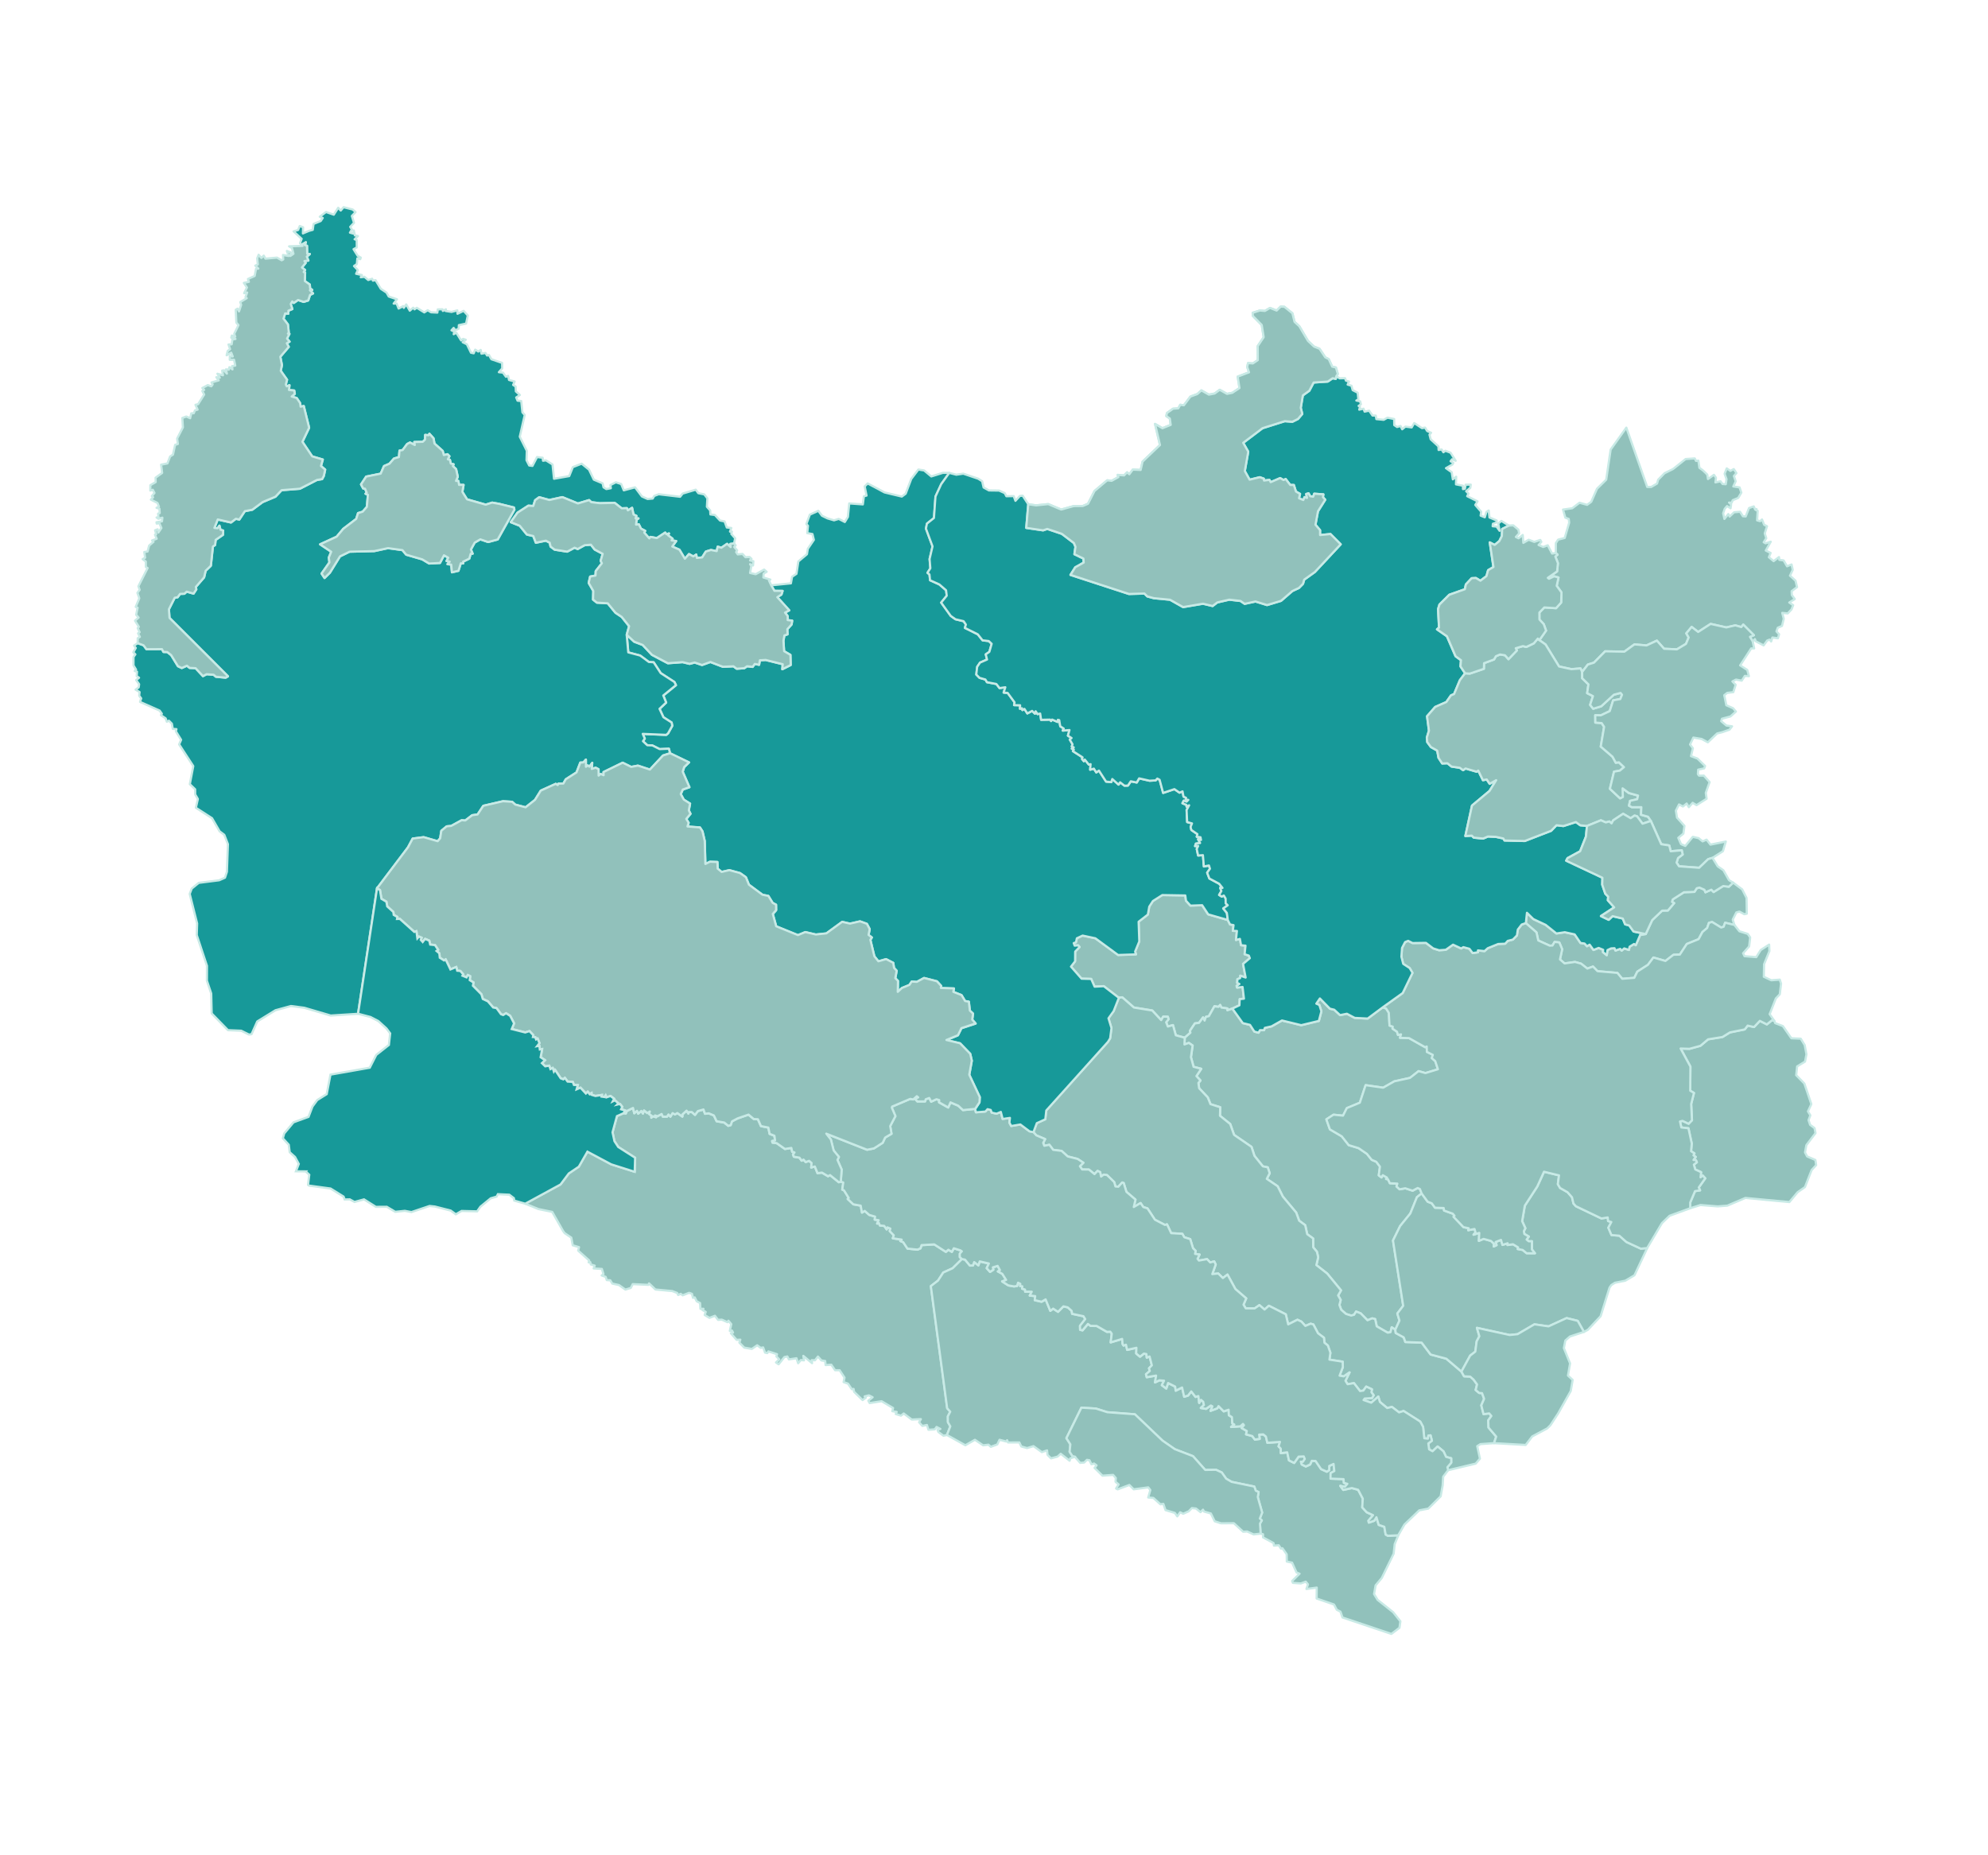 <?xml version="1.0" encoding="UTF-8" standalone="no"?>
<svg
   xmlns:dc="http://purl.org/dc/elements/1.1/"
   xmlns:cc="http://creativecommons.org/ns#"
   xmlns:rdf="http://www.w3.org/1999/02/22-rdf-syntax-ns#"
   xmlns:svg="http://www.w3.org/2000/svg"
   xmlns="http://www.w3.org/2000/svg"
   xmlns:sodipodi="http://sodipodi.sourceforge.net/DTD/sodipodi-0.dtd"
   xmlns:inkscape="http://www.inkscape.org/namespaces/inkscape"
   xml:space="preserve"
   width="150mm"
   height="140mm"
   style="fill-rule:evenodd;image-rendering:optimizeQuality;shape-rendering:geometricPrecision;text-rendering:geometricPrecision"
   viewBox="0 0 340157.48 317480.32"
   version="1.1"
   id="svg410"
   sodipodi:docname="mapa-sudoeste.svg"
   inkscape:version="0.92.3 (2405546, 2018-03-11)"><sodipodi:namedview
   pagecolor="#ffffff"
   bordercolor="#666666"
   borderopacity="1"
   objecttolerance="10"
   gridtolerance="10"
   guidetolerance="10"
   inkscape:pageopacity="0"
   inkscape:pageshadow="2"
   inkscape:window-width="1360"
   inkscape:window-height="700"
   id="namedview412"
   showgrid="false"
   showguides="false"
   inkscape:zoom="0.69376907"
   inkscape:cx="-129.53179"
   inkscape:cy="257.24238"
   inkscape:window-x="0"
   inkscape:window-y="0"
   inkscape:window-maximized="1"
   inkscape:current-layer="svg410"
   scale-x="600" />
<defs
   id="defs4">
<style
   type="text/css"
   id="style2">
<![CDATA[
.str2 {stroke:#1F1A17;stroke-width:76}
.str0 {stroke:#72706F;stroke-width:76;stroke-linecap:round;stroke-linejoin:round}
.str4 {stroke:#C2C1C1;stroke-width:76}
.str5 {stroke:#D82B40;stroke-width:76}
.str1 {stroke:#72706F;stroke-width:353;stroke-linecap:round;stroke-linejoin:round}
.str3 {stroke:#131516;stroke-width:353;stroke-linecap:round;stroke-linejoin:round}
.str7 {stroke:#1F1A17;stroke-width:706}
.str6 {stroke:#D82B40;stroke-width:1058}
.fil2 {fill:none}
.fil3 {fill:#FFFFFF}
.fil0 {fill:#EEDDB3}
.fil1 {fill:#F6EAD9}
.fil5 {fill:#D82B40}
.fil4 {fill:#ECECEB}
]]>
</style>































































































































































































































































</defs>


<g
   id="Destaque"
   transform="translate(0,-316119.67)">
</g>
<path
   style="fill:#91c1bb;fill-opacity:1;stroke:#c8eae6;stroke-width:374.386;stroke-linecap:round;stroke-linejoin:round;stroke-miterlimit:4;stroke-dasharray:none;stroke-opacity:1"
   inkscape:connector-curvature="0"
   d="m 263402.04,109542.5 1140.2,-1631.97 -395.33,-1101.62 -740.05,-800.31 -4.82,-1190.82 838.88,-872.63 2010.41,132.59 872.62,-969.05 55.45,-1733.2 -817.18,-1132.96 310.96,-1415.012 -744.87,-204.898 -882.26,417.03 -204.9,-159.096 1590.97,-1101.629 142.23,-1405.364 -443.55,-1149.841 378.46,-306.137 -301.32,-277.223 7.23,-1697.034 388.1,-600.238 1128.15,-282.035 764.15,-2617.876 -72.32,-638.796 -588.17,-219.366 -390.52,-1381.252 1578.93,-231.421 1246.25,-940.117 1294.48,359.178 706.3,-518.275 985.92,-2237.007 1574.1,-1549.996 759.33,-5151.383 2685.37,-3758.075 3570.06,10153.312 696.65,-4.822 990.74,-576.125 188.02,-658.086 1089.58,-1111.271 1451.16,-713.528 2157.46,-1713.914 1557.22,-106.065 221.78,429.081 402.56,-53.032 178.39,1239.032 631.56,460.418 711.12,691.833 122.94,764.15 1022.08,-720.76 347.13,501.398 -98.84,795.487 875.04,-195.255 344.71,465.239 552.02,40.98 127.76,-877.446 -325.42,-908.785 363.99,-925.658 626.74,429.082 580.95,-308.553 450.78,682.19 -433.9,503.809 306.14,908.784 -409.8,877.446 1075.12,163.919 303.73,891.911 -532.73,906.373 -944.95,390.512 -175.97,424.26 -448.37,-16.874 354.35,320.605 -96.41,650.85 -597.83,-376.04 -402.56,465.233 -265.16,773.791 209.71,966.644 677.37,-841.294 224.18,429.086 768.98,-732.811 1010.03,-81.96 482.11,761.736 484.52,36.157 571.3,-1439.11 805.14,-279.625 243.47,544.792 224.17,-98.838 -94,188.031 296.49,120.527 -94,1634.364 508.62,139.807 332.66,-289.268 361.58,911.197 491.76,243.466 -390.51,1234.212 262.76,814.771 -443.56,691.832 323.02,180.797 887.1,-272.391 -850.93,1511.425 826.81,407.386 -298.9,735.222 812.36,670.131 918.42,-694.243 60.27,472.477 730.4,98.828 590.59,1010.034 771.38,-315.781 197.67,918.42 -467.65,1000.39 947.35,858.162 260.34,1094.399 -925.65,694.24 28.92,655.67 506.23,696.66 -940.13,593 667.72,455.59 -284.44,725.59 -648.44,682.18 -937.71,-91.6 260.34,1012.45 -301.32,1222.15 -723.17,306.14 -224.19,624.34 453.19,498.99 -200.08,677.36 -947.35,-127.75 -214.54,679.78 -243.47,-323.02 -433.9,159.1 -607.46,831.65 -1359.56,-699.07 -125.35,-371.23 -385.7,395.33 -470.05,-793.08 672.54,-272.39 -1817.56,-1824.79 -337.48,424.25 -1029.32,-291.68 -1530.71,354.36 -2687.78,-602.65 -2135.76,1378.85 -1111.28,-860.57 -918.42,1099.22 404.98,703.89 -458.01,1096.8 -1552.41,940.12 -2193.62,-103.65 -1234.21,-1388.48 -1781.41,819.58 -2061.03,-178.38 -1716.33,1243.85 -3290.43,-57.85 -1911.57,1935.69 -1051.01,330.25 -981.1,1270.37 -265.17,-609.88 -1562.04,122.94 -2118.89,-458 -2304.51,-3755.68 -1058.23,-752.09 z"
   class="fil2 str0"
   id="mun_5200134" /><path
   style="fill:#91c1bb;fill-opacity:1;stroke:#c8eae6;stroke-width:374.386;stroke-linecap:round;stroke-linejoin:round;stroke-miterlimit:4;stroke-dasharray:none;stroke-opacity:1"
   inkscape:connector-curvature="0"
   d="m 191436.95,170741.99 -2576.89,-1988.72 -1574.11,81.96 -588.18,-1323.4 -1641.6,-43.39 -1812.74,-2065.86 703.88,-906.38 12.05,-1663.28 754.52,-778.62 -248.29,-294.09 -590.6,55.45 -161.5,-438.73 383.28,-137.4 151.86,-687.02 983.51,-460.41 2181.57,462.82 3888.25,2858.95 3068.65,-106.08 -156.69,-474.87 715.94,-1742.85 -115.71,-3365.15 1583.75,-1231.79 238.65,-1354.74 626.74,-961.83 1603.02,-1017.25 3931.64,67.49 122.94,899.14 766.57,841.29 1995.94,-72.31 1036.55,1566.86 3365.15,966.64 378.46,759.33 602.65,118.12 -118.13,976.27 699.06,21.7 -163.91,1545.18 674.96,-185.61 195.25,1082.34 759.34,72.32 -149.46,1468.03 713.53,231.42 175.96,445.95 -1154.65,981.1 441.13,2331.02 -916.02,-315.78 -28.92,409.79 -462.83,195.26 -43.4,619.51 380.88,192.85 -474.88,323.02 74.73,291.67 944.94,-101.24 236.23,2000.77 -727.99,77.14 -48.21,1053.41 -1207.7,561.67 -865.38,296.51 2.4,-323.03 -1017.26,-149.45 -207.31,-441.13 -286.86,320.6 -694.24,-98.84 -956.99,1692.23 -503.81,120.52 -224.19,633.99 -260.33,-542.38 -694.25,937.71 -701.47,86.78 -855.75,1280.01 86.78,310.96 -976.29,862.99 -1521.06,-409.8 -489.35,-1747.66 -877.45,245.88 -289.27,-732.81 407.39,-503.81 -113.29,-436.31 -795.5,-21.7 -349.52,593 -1530.72,-1644.01 -3131.32,-506.22 -1998.37,-1747.66 -588.17,72.32 z"
   class="fil2 str0"
   id="mun_5201454" /><path
   style="fill:#91c1bb;fill-opacity:1;stroke:#c8eae6;stroke-width:374.386;stroke-linecap:round;stroke-linejoin:round;stroke-miterlimit:4;stroke-dasharray:none;stroke-opacity:1"
   inkscape:connector-curvature="0"
   d="m 89872.485,205977.26 6038.473,-3288.02 1419.821,-1889.88 1709.1,-1154.67 1475.261,-2572.07 4059.4,2167.1 4028.06,1280.01 72.31,-2405.74 -2887.85,-1841.67 -650.85,-995.57 -327.84,-1516.25 759.32,-2769.75 1147.43,-511.03 354.36,79.55 197.67,-443.55 1038.95,-503.81 212.13,903.96 470.07,-414.61 209.72,479.7 523.09,-465.24 279.62,448.37 180.8,-539.97 568.89,455.6 431.49,-267.58 -122.94,424.26 400.15,291.68 -21.69,349.53 233.82,-245.88 583.36,161.52 -185.62,-301.32 429.09,132.58 701.47,-383.28 207.31,453.18 708.71,7.24 262.75,-380.88 330.25,373.64 363.99,-595.41 417.03,216.95 400.16,-233.82 862.98,602.64 24.11,-390.51 687.01,-621.93 313.37,491.76 62.68,-253.11 523.09,-7.24 554.43,486.94 486.93,-646.03 952.18,-272.39 272.4,727.99 643.62,-69.91 865.39,354.35 474.88,997.98 1299.29,221.77 691.85,561.67 409.79,-113.31 229,-653.26 966.63,-506.21 1860.97,-646.04 896.73,756.92 708.71,33.75 523.09,1173.94 1265.55,255.52 214.54,1072.71 817.18,323.01 118.12,814.77 -506.23,84.37 65.1,277.21 713.52,91.61 1417.42,995.57 1089.57,-173.57 149.45,655.68 395.34,115.7 -260.34,339.9 151.86,388.1 957,161.51 371.23,518.27 315.78,-190.43 378.46,424.25 578.54,-204.9 424.26,361.59 -60.27,773.8 617.11,-168.74 467.65,1140.19 756.91,-96.42 1041.37,619.51 337.49,-190.43 1504.19,1214.92 337.48,-103.65 441.13,156.69 -178.38,1207.69 301.32,134.99 809.95,1299.3 -180.8,171.15 971.47,916.02 1258.31,226.59 212.13,1183.59 477.29,-282.04 771.38,684.6 997.98,291.68 -67.49,515.87 682.19,94 -262.76,580.95 301.32,-94.01 163.92,417.02 747.28,72.33 412.21,595.4 130.17,-339.89 506.21,207.31 -113.29,421.85 701.48,730.4 -178.39,506.23 1528.3,229 -245.87,229.01 508.62,207.31 730.41,1099.21 1716.32,175.98 508.63,-224.19 183.21,-547.2 2164.68,-125.35 1993.54,1277.6 433.91,-359.17 590.58,359.17 339.89,-612.28 1154.67,368.81 216.95,154.28 -347.12,376.05 -4.83,609.87 361.59,332.66 -1590.98,1566.87 -1605.44,730.4 -901.55,1390.9 -1222.16,935.3 2793.85,20897.21 525.51,585.77 -412.21,809.95 12.05,985.92 412.21,720.77 -573.71,1470.44 -602.64,132.58 -875.04,-648.44 -137.41,-351.94 484.53,-163.92 -653.27,-339.89 -310.96,414.61 -1075.11,67.5 -262.75,-819.6 -781.02,159.1 -556.85,-619.51 303.74,-542.38 -1559.64,69.91 -1378.84,-1034.14 -458.01,371.23 -903.97,-274.8 159.1,-368.82 -747.28,-113.29 134.99,-547.21 -1959.79,-1164.3 -2051.39,315.79 -229.01,-400.16 740.05,-595.41 -638.8,-327.84 -725.58,185.62 188.02,224.18 -542.38,402.56 -1455.98,-1417.41 -84.37,-494.17 -308.56,55.45 -646.03,-957 -756.91,-262.75 163.92,-768.97 -841.29,-1265.55 -776.21,2.41 -648.44,-944.94 -973.86,62.68 -74.73,-703.89 -646.04,-86.78 -590.58,-672.55 -513.46,643.62 -559.25,-21.7 69.91,518.27 -1499.37,-1251.08 113.29,771.38 -535.14,-60.26 -465.24,549.61 -284.45,-855.75 -1299.3,197.66 -262.74,-508.62 -508.64,108.47 -983.51,1236.62 -453.19,-313.38 554.44,-525.5 -482.12,-513.45 110.89,-373.63 -1477.68,-477.29 -188.03,289.26 -392.92,-86.78 -318.19,-884.68 -419.44,77.14 -602.64,-443.55 -916.02,621.93 -1292.07,-219.36 -841.28,-853.34 163.92,-511.04 -629.16,33.75 -988.33,-1118.51 371.22,-132.58 -185.61,-351.94 -361.58,79.55 245.87,-1166.71 -489.34,-590.6 -154.27,257.94 -981.11,-436.32 -633.98,38.57 -532.73,-699.07 -947.36,356.77 -814.77,-491.75 183.2,-523.1 -585.76,-349.53 197.66,-192.84 -518.27,14.45 -65.09,-995.55 -576.12,-303.74 -332.66,-662.91 -303.73,77.14 -168.74,-682.19 -494.17,-180.8 -1101.63,436.32 -330.24,-260.34 -441.14,204.9 -171.15,-354.35 -843.7,-323.02 -2873.39,-267.58 -1096.82,-1051 -91.59,255.52 -2697.43,-125.35 -337.48,655.68 -918.43,277.21 -1099.21,-776.2 -1142.61,-248.29 -344.72,-564.07 -600.23,-36.16 -188.03,-554.43 -684.59,-236.24 310.97,-224.19 -272.41,-891.9 -1407.76,-84.37 183.2,-479.7 -670.15,-200.08 -91.59,-397.75 -282.04,38.58 94.01,-330.25 -1882.655,-1680.17 149.462,-597.82 -1079.938,-310.96 -142.229,-771.38 -103.649,-544.79 -1135.375,-768.97 -248.289,-332.66 -1880.242,-3302.49 -2357.541,-484.52 -2258.7,-918.42 z"
   class="fil2 str0"
   id="mun_5201504" /><path
   style="fill:#91c1bb;fill-opacity:1;stroke:#c8eae6;stroke-width:374.386;stroke-linecap:round;stroke-linejoin:round;stroke-miterlimit:4;stroke-dasharray:none;stroke-opacity:1"
   inkscape:connector-curvature="0"
   d="m 202713.58,177583.18 973.88,-862.98 -84.37,-310.97 855.75,-1280.01 701.47,-86.78 694.25,-937.71 260.33,542.37 221.78,-633.97 506.22,-120.53 956.99,-1692.22 691.83,98.84 289.27,-320.61 207.31,441.14 1017.26,149.45 -4.81,320.6 867.79,-294.09 1791.06,2492.54 1224.57,291.68 747.27,1152.24 715.94,188.03 238.64,-421.85 701.48,-4.83 139.82,-395.33 1140.19,-255.52 1791.05,-1010.02 3292.84,805.12 3018.03,-727.99 431.5,-1641.59 -347.13,-1084.76 -515.86,-226.59 605.05,-891.91 1716.33,1750.07 735.22,178.38 1000.39,920.84 1169.12,-233.83 1340.27,711.13 2215.32,113.29 2576.89,-1921.22 571.31,185.61 477.29,744.86 122.94,2186.39 549.61,185.61 -40.98,339.89 771.38,525.51 161.52,559.25 525.5,-106.07 -178.39,590.59 1552.41,55.44 2748.04,1550 277.22,-120.53 28.93,923.25 1010.03,508.63 -171.16,559.25 585.77,518.27 462.84,1390.9 -2138.18,650.85 -1171.54,-332.66 -1472.86,1159.49 -2670.91,583.36 -1923.63,1094.39 -2996.33,-436.31 -990.74,3003.57 -2227.37,923.25 -648.44,1292.06 -1629.54,-163.92 -1222.16,793.08 602.64,1718.73 2027.28,1186 1193.23,1509.02 1692.22,515.86 1424.65,973.87 814.77,1022.08 788.26,335.07 626.75,836.46 -207.31,1489.74 467.64,356.76 231.42,-380.87 713.53,407.39 -154.28,243.47 313.37,26.51 330.25,696.66 1292.07,65.08 -156.69,482.12 527.92,491.75 976.28,-175.97 1258.31,414.62 858.16,-460.42 390.52,171.15 286.86,754.5 -809.95,641.22 -1132.98,2798.66 -1738.01,2138.18 -1219.75,2475.65 1742.84,11172.98 -1002.8,1321 366.41,1212.51 -713.53,1564.46 -609.87,-419.44 -204.9,848.52 -477.3,81.96 -1880.24,-1089.58 -267.57,-1239.03 -501.4,-130.17 -809.94,337.48 -1171.55,-1193.24 -783.43,-308.54 -335.06,559.24 -503.81,135 -884.68,-277.21 -826.83,-725.58 -298.91,-814.78 214.54,-858.16 -441.13,-771.38 496.57,-865.4 -2357.53,-2875.8 -1858.55,-1453.58 310.97,-1342.68 -219.37,-940.12 -626.75,-754.51 -21.69,-1516.25 -1010.02,-732.81 -342.31,-1540.35 -1036.54,-771.39 -506.22,-1386.07 -2287.63,-2736 -884.68,-1769.36 -1858.55,-1263.13 494.17,-957 -327.84,-1012.44 -836.46,-171.15 -1441.52,-1798.28 -506.23,-1542.76 -2981.87,-2048.98 -660.49,-1856.14 -1750.07,-1410.18 43.39,-1460.81 -1668.11,-527.91 -470.07,-1164.3 -1472.85,-1554.82 -120.53,-908.78 354.35,-417.03 -696.66,-754.52 829.24,-1248.67 -1316.17,-344.71 -453.19,-1653.64 291.68,-1991.14 -648.44,-443.54 -749.69,267.58 48.22,-1154.67 z"
   class="fil2 str0"
   id="mun_5204102" /><path
   style="fill:#91c1bb;fill-opacity:1;stroke:#c8eae6;stroke-width:374.386;stroke-linecap:round;stroke-linejoin:round;stroke-miterlimit:4;stroke-dasharray:none;stroke-opacity:1"
   inkscape:connector-curvature="0"
   d="m 176819.26,193729.17 576.13,-1545.19 1448.75,-655.67 168.73,-1511.42 10543.84,-11722.6 383.27,-621.92 226.6,-1757.31 -511.04,-1672.93 882.27,-1219.75 896.73,-2282.8 588.17,-72.32 1998.37,1747.66 3131.32,506.23 1530.72,1646.41 349.52,-595.41 795.5,24.1 113.29,433.91 -407.39,506.21 289.27,730.41 877.45,-245.88 489.35,1747.66 1521.06,409.8 -45.79,1154.66 749.68,-267.58 646.03,443.55 -289.26,1991.13 453.17,1653.65 1313.76,342.3 -826.81,1251.09 696.65,754.5 -356.77,417.03 122.94,908.79 1470.45,1554.81 470.06,1164.3 1668.11,527.92 -40.98,1460.81 1747.67,1410.17 660.49,1856.14 2981.88,2048.99 506.21,1542.76 1441.52,1798.29 836.47,168.73 327.84,1012.44 -491.76,959.4 1856.13,1263.14 887.1,1766.95 2285.22,2738.4 506.22,1386.09 1036.54,771.38 342.3,1540.35 1010.02,730.4 21.7,1518.65 626.75,752.1 221.77,942.54 -313.37,1342.68 1858.54,1453.58 2359.95,2875.81 -496.57,865.38 441.13,771.39 -216.96,855.75 298.92,817.18 826.82,725.58 887.09,277.22 501.4,-134.99 335.07,-559.26 783.44,308.56 1171.53,1193.23 809.95,-337.48 501.4,127.76 267.58,1241.44 1880.24,1089.58 477.29,-81.96 204.89,-848.53 612.29,419.45 74.72,564.07 1361.98,737.63 279.62,802.72 2791.44,103.65 1540.35,2034.53 2680.56,715.93 2586.54,2205.67 453.18,809.96 1048.6,50.61 566.48,506.23 607.47,831.65 -241.07,949.76 597.83,508.63 494.17,33.74 356.76,973.88 -484.52,1111.26 388.09,1509.03 964.23,-130.18 373.64,438.72 -537.55,754.52 48.21,1231.8 1313.76,1542.76 -371.23,1125.73 -2326.19,168.74 -542.38,347.12 462.82,2145.4 -725.58,846.12 -4719.89,1125.73 -122.94,-518.27 658.08,-761.74 -7.23,-764.15 -872.62,-229 -443.54,-949.77 -1002.8,-836.47 -872.63,819.59 -590.59,-327.83 -132.58,-1012.44 614.7,-462.83 -236.24,-923.24 -366.4,40.98 -84.37,527.91 -617.11,-65.08 -207.31,-1947.75 -486.93,-908.78 -2846.89,-1812.74 -776.2,241.05 -1217.33,-937.7 -812.36,188.02 -1251.09,-1041.37 -269.98,-918.42 -1207.7,1053.41 -1318.58,-458.01 195.26,-257.92 1255.9,-72.33 282.04,-486.93 -383.28,-503.8 86.78,-518.28 -978.7,-465.23 -486.93,682.18 -564.07,86.78 -1053.42,-1357.15 -1082.34,185.61 -366.41,-585.76 701.48,-1436.7 -988.34,682.19 -720.75,-125.35 559.24,-1468.03 -28.92,-923.25 -2268.35,-354.36 168.74,-1171.53 -441.13,-1251.09 -578.54,-462.82 -84.37,-860.57 -1017.25,-761.75 -795.5,-1509.01 -470.05,-130.18 -899.14,383.29 -667.73,-737.64 -684.6,-325.42 -1588.57,800.3 -404.98,-1725.97 -2892.67,-1463.21 -744.87,646.03 -879.85,-754.5 -812.37,564.07 -1518.66,-12.06 -390.51,-621.92 467.66,-1084.75 -1856.14,-1600.62 -1352.33,-2478.06 -788.26,602.64 -788.26,-781.03 -1022.08,103.65 585.77,-1648.82 -260.34,-530.32 -687.01,185.61 -539.97,-571.31 -1386.08,248.29 -236.23,-306.14 347.12,-727.99 -768.97,-113.3 96.42,-520.68 -450.77,-443.55 -479.7,-1562.04 -1010.04,-315.79 -335.07,-592.99 -1911.57,-108.49 -713.53,-1513.83 -354.36,106.07 -1713.91,-891.91 -1275.19,-1945.33 -711.12,-216.96 -462.82,-691.83 -1169.13,679.79 291.68,-1267.96 -1550,-1325.82 -462.83,-1509.01 -253.1,-94.02 -667.73,727.99 -491.76,-48.21 -212.13,-749.68 -1229.39,-1195.64 -549.61,-84.37 -470.06,337.48 -156.68,-761.75 -441.14,-207.31 -527.92,547.21 -949.75,-781.03 -1161.9,-12.05 -380.87,-554.43 593,-595.42 -995.57,-655.67 -1692.22,-424.25 -1041.37,-949.77 -1439.11,-180.8 -648.44,-865.38 -875.03,173.55 -188.03,-498.98 339.89,-648.45 -1516.24,-638.79 -498.99,-559.25 z"
   class="fil2 str0"
   id="mun_5204300" /><path
   style="fill:#91c1bb;fill-opacity:1;stroke:#c8eae6;stroke-width:374.386;stroke-linecap:round;stroke-linejoin:round;stroke-miterlimit:4;stroke-dasharray:none;stroke-opacity:1"
   inkscape:connector-curvature="0"
   d="m 261080.67,157965.98 185.6,-1757.31 1089.59,1070.29 2109.24,993.16 1846.49,1472.86 1434.29,-214.55 1684.99,373.64 1000.38,1468.04 696.65,94.01 412.21,460.42 450.78,-267.58 660.5,908.79 879.86,-347.12 776.2,318.2 -33.75,397.74 650.86,520.69 125.35,-875.04 607.46,-279.63 590.58,-36.15 171.15,400.15 797.91,-284.45 257.93,298.9 436.31,-380.86 805.12,262.75 110.9,-547.19 764.14,-470.07 291.68,214.54 759.33,-1762.12 947.35,-159.1 1111.28,-2388.87 1697.04,-1617.49 988.32,-26.52 1070.3,-1270.37 -373.64,-197.67 122.94,-426.66 1923.63,-1226.98 1795.88,-67.5 402.56,-624.34 460.42,-108.47 843.7,371.22 173.56,436.31 1012.44,-445.95 388.1,400.15 1646.41,-1026.89 961.83,120.53 740.04,-696.66 1542.76,1154.66 742.46,1463.22 45.8,2690.19 -421.85,94.01 -846.11,-450.77 -530.32,149.45 -609.88,1226.98 286.86,916.02 -1588.57,-380.88 -248.28,694.25 -433.91,127.76 -1549.99,-949.77 -537.56,151.87 -301.32,882.27 -809.95,684.6 -653.27,1224.56 -2022.46,822.01 -1190.82,1815.16 -1082.35,33.75 -1381.25,1058.23 -2061.04,-592.99 -932.88,1251.08 -1819.99,1171.54 -515.86,1058.24 -2061.03,161.51 -838.88,-1010.03 -3391.67,-291.68 -768.97,-793.08 -971.46,349.53 -1070.29,-843.7 -1041.37,-294.09 -1788.64,253.11 -783.43,-687.01 378.46,-1740.43 -496.58,-1164.3 -802.72,-86.78 -356.77,617.11 -479.7,24.1 -1959.79,-887.09 -306.14,-1390.9 -1817.57,-1581.33 z"
   class="fil2 str0"
   id="mun_5205059" /><path
   style="fill:#91c1bb;fill-opacity:1;stroke:#c8eae6;stroke-width:374.386;stroke-linecap:round;stroke-linejoin:round;stroke-miterlimit:4;stroke-dasharray:none;stroke-opacity:1"
   inkscape:connector-curvature="0"
   d="m 289204.75,206765.51 7.24,-988.32 822,-1945.34 862.99,-130.17 -224.19,-489.35 1113.68,-1574.09 -426.66,-465.24 -376.05,298.91 89.19,-884.68 -997.98,-460.43 -243.46,-829.22 515.85,-400.17 -161.5,-361.58 -417.03,-36.16 385.69,-520.68 -383.28,-265.16 161.5,-344.71 -578.52,-366.4 115.7,-1316.17 -561.67,-2608.24 -1219.74,-142.22 -231.41,-1022.08 438.72,-106.07 1041.37,491.76 571.3,-588.18 -134.99,-2791.44 477.28,-1892.3 -641.2,-376.05 31.33,-4124.48 -1675.34,-3095.16 1518.66,50.61 1868.19,-513.44 1316.16,-1111.28 2461.19,-397.74 1272.79,-785.84 2543.15,-518.27 489.34,-646.04 1094.4,241.05 995.56,-1053.41 1200.47,607.46 855.75,-701.48 404.97,69.92 156.69,412.2 1313.76,501.39 1455.99,2089.97 1600.61,65.09 679.78,1104.04 296.5,1571.69 -238.64,1248.67 -1352.33,817.18 -161.51,1506.6 1398.12,1431.88 1190.82,3519.43 -576.12,1246.27 407.39,665.32 -308.56,834.05 274.81,805.13 749.69,547.2 168.74,862.98 -1564.46,2056.22 -236.24,1243.85 368.82,694.25 1410.18,605.05 132.58,877.45 -776.2,846.1 -1140.2,2911.97 -1255.9,877.45 -1410.19,1687.39 -7528.2,-706.29 -3090.35,1318.57 -1660.88,127.76 -2928.84,-233.82 -1759.72,552.03 z"
   class="fil2 str0"
   id="mun_5209150" /><path
   style="fill:#91c1bb;fill-opacity:1;stroke:#c8eae6;stroke-width:374.386;stroke-linecap:round;stroke-linejoin:round;stroke-miterlimit:4;stroke-dasharray:none;stroke-opacity:1"
   inkscape:connector-curvature="0"
   d="m 162030.43,245556.37 573.71,-1470.45 -412.21,-720.76 -12.05,-985.92 412.21,-809.95 -525.51,-585.77 -2793.85,-20897.21 1222.16,-937.71 903.96,-1388.49 1603.03,-730.4 1590.98,-1566.87 532.73,98.84 836.47,1017.26 525.5,-16.88 209.72,-578.54 713.54,561.67 236.23,-674.96 1562.05,354.36 -378.46,790.66 578.54,648.44 561.65,-376.04 -77.13,-402.58 814.77,-245.88 397.74,725.59 -364,214.54 766.57,417.03 655.68,1046.19 -691.84,245.88 1063.07,684.59 973.86,175.98 523.09,-74.73 173.57,-561.67 383.27,190.44 -28.92,388.1 373.64,38.57 -48.22,404.97 511.05,151.88 16.87,363.99 1130.56,7.23 -347.13,655.68 937.71,94 -77.14,694.25 1176.36,269.99 684.61,-404.98 797.89,1954.97 494.17,-368.82 831.65,544.79 918.42,-937.72 742.46,173.57 667.73,588.18 79.55,513.45 1940.5,412.2 306.15,496.58 -899.14,1142.61 19.28,679.79 412.2,101.23 925.67,-1099.21 450.77,330.25 1046.19,14.46 1752.48,1010.03 580.95,-26.52 250.7,344.71 -188.02,1482.5 1962.2,-590.59 74.72,870.21 163.92,257.94 421.85,-130.17 197.67,872.62 1588.56,-351.94 -43.39,971.46 653.26,547.19 670.14,-523.09 424.26,72.32 60.27,609.87 489.34,-185.61 383.28,1513.84 -486.94,498.99 137.41,470.05 -655.68,547.2 130.18,511.05 1600.61,-279.63 -180.79,1166.72 740.04,-356.77 807.54,67.5 -385.69,764.14 759.33,573.72 318.2,-940.12 1205.28,607.46 94.01,701.48 1091.99,-544.79 359.17,1581.33 658.08,-200.07 552.03,-708.71 732.81,940.12 479.7,-147.04 142.23,1171.53 318.19,-520.68 373.64,325.43 120.53,564.07 -535.15,498.99 894.32,149.45 824.42,-571.31 265.16,142.23 -323.01,764.15 1161.89,-421.85 209.72,-380.87 884.67,896.73 843.71,-277.21 36.15,935.3 525.51,327.84 69.9,1072.7 344.71,207.31 -556.83,397.74 1576.5,-103.66 462.84,-404.97 163.91,214.54 -397.74,474.88 889.5,523.1 -137.41,566.48 1075.12,294.09 433.9,593 831.65,-108.48 -94.02,-735.22 703.89,-36.16 450.78,368.82 248.28,1065.47 2162.28,-151.87 -248.29,761.74 385.7,402.57 2.41,766.55 1094.39,-144.62 296.51,1371.6 891.9,445.96 764.16,-1077.52 877.44,-40.98 180.8,443.54 -337.48,491.76 -327.84,-38.57 137.4,484.52 699.07,342.31 737.63,-342.31 284.45,-624.34 648.44,24.12 944.94,1390.89 985.93,445.96 402.56,-274.81 2.41,-706.29 742.46,-347.13 132.57,1217.34 -641.21,347.12 -9.64,947.35 2227.37,86.79 57.85,641.2 595.41,163.92 -426.67,508.64 -788.25,-168.75 511.03,696.66 1470.45,-315.78 1072.7,296.49 800.32,1518.66 -96.43,1499.38 768.97,826.81 1082.35,503.82 -795.49,940.12 67.49,325.42 947.35,-320.6 359.19,-593 388.09,1304.12 959.41,327.84 226.59,1316.17 376.05,226.59 1781.41,-84.37 -612.29,1489.73 -183.2,1651.24 -2032.1,4153.4 -1053.43,1253.51 -265.15,1494.54 605.05,990.75 2661.26,2114.06 1239.04,1559.64 -156.69,1111.27 -1383.67,1043.78 -8367.07,-2813.14 -347.13,-997.96 -626.75,-320.62 -472.47,-896.73 -2977.05,-1026.9 21.69,-1873.01 -1764.53,241.06 255.52,-795.48 -371.23,-458.01 -838.88,303.72 -1359.55,-94 -139.82,-315.8 1275.19,-1253.49 -518.28,-216.95 -761.73,-1680.17 -903.96,-183.19 -16.87,-1243.86 -730.41,-1038.95 -250.69,69.9 -376.05,-573.71 -824.42,60.26 -67.5,-438.72 -1798.28,-973.87 -2.42,-535.15 -414.6,-108.47 -110.9,-1716.33 318.2,-552.02 -342.3,-315.78 397.74,-1017.27 -754.5,-2651.62 147.04,-860.57 -489.34,-231.41 -250.7,-706.3 -3876.19,-805.13 -937.71,-542.38 -754.52,-1067.88 -978.68,-453.19 -1851.32,21.7 -2089.96,-2355.13 -3104.81,-1190.82 -2114.08,-1470.44 -4724.7,-4505.35 -4715.08,-354.35 -1964.61,-626.75 -2470.83,-151.87 -2562.43,5218.88 672.54,1055.82 -125.35,1277.61 482.12,727.99 455.59,113.3 -824.41,279.62 -106.07,409.8 -1525.89,-1195.64 -542.38,489.34 -1118.51,296.5 -597.81,-597.82 -77.14,-761.74 -894.32,294.09 -1424.64,-1024.49 -1101.64,332.66 -988.32,-274.8 -337.49,-694.25 -1933.27,9.64 -151.87,-383.27 -156.69,214.53 -1145.02,-291.68 -383.27,795.49 -1108.87,407.39 -397.74,-366.41 -916.02,110.88 -1405.36,-947.35 -1636.77,937.72 -3153.03,-1759.71 z"
   class="fil2 str0"
   id="mun_5210802" /><path
   style="fill:#91c1bb;fill-opacity:1;stroke:#c8eae6;stroke-width:374.386;stroke-linecap:round;stroke-linejoin:round;stroke-miterlimit:4;stroke-dasharray:none;stroke-opacity:1"
   inkscape:connector-curvature="0"
   d="m 143857.16,202207.13 149.45,-2065.86 -720.76,-1644.01 253.11,-511.03 -901.56,-1096.82 -477.28,-1880.24 -788.26,-1007.61 6983.42,2752.87 1171.53,-229.01 1504.19,-961.81 414.62,-894.32 1091.99,-641.22 -226.6,-1320.98 891.91,-1709.1 -619.5,-1455.98 55.43,-168.74 3100,-1321 508.62,94.02 612.29,-547.2 243.46,202.48 -537.55,253.11 397.75,433.91 1320.98,-4.82 103.66,-363.99 605.05,-219.37 330.25,629.16 899.14,-414.62 474.88,137.4 -24.1,392.93 1569.28,879.85 385.68,-875.03 1323.41,566.48 809.95,749.68 2080.32,-200.07 130.17,568.89 1627.14,-137.4 359.17,-407.38 542.38,134.98 175.96,460.42 826.83,183.21 732.81,-306.15 308.56,1205.29 1246.26,-180.8 -91.6,807.55 308.55,578.53 1569.28,-262.75 1557.23,1171.54 682.19,144.64 498.99,559.24 1516.25,641.21 -339.9,646.04 188.03,498.98 872.62,-173.55 650.85,865.39 1439.11,180.79 1041.37,949.76 1692.22,424.27 995.57,655.67 -595.41,595.41 383.28,554.43 1161.89,14.46 949.76,781.03 527.92,-547.21 441.14,204.9 156.68,764.16 470.06,-337.48 549.61,81.95 1226.98,1195.65 212.13,749.69 494.17,50.61 665.32,-730.4 255.51,94.02 462.83,1509.01 1550,1325.82 -291.68,1267.95 1169.13,-677.37 462.82,689.42 711.12,216.95 1275.19,1945.34 1713.91,894.32 354.35,-106.07 713.54,1511.43 1911.57,108.47 335.07,595.41 1010.04,315.79 479.7,1559.64 450.77,445.95 -98.83,520.68 771.38,110.88 -347.12,730.41 236.23,306.14 1386.08,-250.7 539.97,571.31 684.6,-185.61 262.75,532.73 -585.77,1646.41 1019.67,-103.65 790.67,781.03 788.26,-602.64 1352.33,2478.06 1856.14,1603.03 -467.66,1082.34 390.51,621.92 1516.25,12.06 814.78,-564.07 879.85,756.91 744.87,-648.44 2890.26,1463.22 407.39,1725.96 1588.57,-797.89 684.6,325.42 665.32,735.23 901.55,-383.29 470.06,130.17 795.49,1509.02 1017.26,764.15 84.37,858.17 578.53,462.82 438.72,1251.09 -166.33,1173.94 2265.94,351.95 31.34,925.65 -559.25,1468.04 718.34,122.94 990.75,-682.19 -701.48,1436.7 364,585.77 1084.76,-185.62 1053.41,1359.56 564.07,-89.19 484.52,-679.78 981.1,465.24 -86.77,518.28 383.28,503.8 -282.04,486.93 -1255.9,69.91 -195.25,257.93 1318.57,458.01 1205.29,-1051.01 272.39,918.43 1248.68,1038.95 812.36,-185.61 1219.74,935.3 776.2,-241.05 2846.89,1812.74 486.93,908.78 207.31,1947.75 614.7,65.08 86.78,-527.92 366.4,-40.98 236.24,925.66 -614.7,462.83 132.59,1012.44 590.58,325.43 870.22,-817.19 1005.21,834.06 443.54,949.77 872.62,231.41 7.23,761.74 -658.08,761.74 122.94,520.68 -843.7,1108.86 -94.01,1496.97 -337.49,1863.36 -2121.29,2102.02 -1545.17,298.91 -2533.51,2425.03 -1060.65,1841.68 -1781.41,84.36 -373.64,-226.59 -229,-1313.76 -959.41,-330.25 -385.69,-1304.11 -359.18,592.99 -947.34,323.03 -69.92,-325.43 797.91,-940.13 -1084.76,-506.21 -766.56,-826.83 96.42,-1499.37 -800.31,-1518.66 -1075.12,-294.09 -1468.03,313.37 -513.45,-694.24 788.26,168.74 426.67,-511.04 -595.41,-161.51 -57.86,-643.62 -2224.95,-84.37 9.64,-949.77 638.81,-347.11 -130.17,-1214.93 -744.87,347.12 -2.41,706.3 -400.16,274.8 -988.33,-448.36 -942.53,-1388.49 -650.85,-26.51 -282.04,624.33 -737.63,342.3 -699.07,-339.89 -139.81,-484.53 327.83,36.16 337.48,-491.75 -180.79,-443.55 -877.44,40.98 -761.75,1079.94 -894.32,-448.36 -296.5,-1371.62 -1094.39,144.64 -2.42,-766.57 -383.27,-402.56 245.88,-761.74 -2162.29,154.28 -245.88,-1065.48 -453.18,-371.22 -703.88,36.15 94,735.23 -831.64,108.48 -433.9,-590.6 -1072.71,-296.5 135,-566.48 -889.5,-520.68 400.15,-474.89 -166.33,-216.94 -460.42,407.38 -1578.92,103.65 559.25,-400.15 -347.11,-207.31 -67.51,-1072.7 -525.5,-325.43 -38.57,-937.71 -841.28,277.22 -884.69,-896.73 -209.72,380.87 -1161.88,421.85 320.6,-764.16 -265.17,-142.21 -824.41,571.3 -894.32,-149.46 535.15,-498.98 -118.12,-564.08 -376.05,-323.02 -318.19,518.28 -139.82,-1171.54 -482.11,147.05 -730.4,-940.12 -554.43,708.7 -658.08,200.08 -359.19,-1581.33 -1089.57,544.79 -94.01,-701.48 -1207.69,-607.46 -318.2,940.12 -759.33,-573.71 388.11,-764.16 -809.96,-65.08 -740.05,356.76 183.21,-1169.12 -1600.62,279.62 -130.17,-511.04 653.26,-547.19 -137.39,-467.66 489.34,-501.4 -385.69,-1513.84 -486.94,188.03 -62.68,-609.87 -424.25,-74.73 -670.14,523.1 -650.85,-544.79 43.39,-973.87 -1590.98,351.94 -197.66,-872.63 -421.85,132.58 -163.92,-260.33 -72.32,-867.81 -1964.61,590.58 190.43,-1484.9 -253.11,-344.71 -580.95,26.51 -1750.07,-1010.02 -1046.18,-14.47 -453.19,-327.84 -925.66,1099.23 -409.8,-103.66 -19.28,-677.37 899.15,-1145.01 -306.15,-494.17 -1940.5,-414.62 -81.96,-511.05 -667.73,-590.58 -740.05,-173.56 -918.43,937.71 -831.65,-544.79 -496.57,371.22 -797.9,-1954.96 -682.18,402.56 -1178.78,-269.98 77.14,-691.83 -935.3,-96.43 344.71,-655.67 -1128.15,-7.24 -16.86,-363.99 -511.05,-151.86 48.21,-402.57 -376.05,-40.98 28.94,-388.1 -380.88,-190.43 -173.56,561.66 -523.09,74.72 -973.87,-173.56 -1063.06,-687.01 691.83,-243.47 -658.08,-1046.18 -764.16,-419.44 361.6,-212.13 -397.75,-727.99 -814.78,245.88 79.55,402.56 -564.07,376.05 -576.12,-646.03 378.46,-790.67 -1564.46,-356.76 -236.24,674.95 -713.53,-559.25 -207.31,578.54 -525.5,14.46 -836.46,-1014.85 -535.15,-101.25 -359.18,-332.65 2.41,-609.88 349.54,-376.04 -216.96,-154.28 -1154.66,-368.82 -339.88,612.28 -593.01,-359.17 -431.48,359.17 -1993.55,-1277.59 -2164.69,127.76 -183.2,544.78 -508.63,224.19 -1716.32,-175.97 -730.4,-1099.22 -508.64,-207.31 245.88,-229 -1528.3,-229.01 178.38,-506.21 -701.47,-728 113.29,-424.25 -508.62,-207.31 -127.76,339.88 -412.21,-595.41 -747.28,-72.31 -166.33,-417.03 -298.9,94.01 262.74,-580.95 -682.19,-94.01 67.5,-515.86 -997.97,-291.68 -771.39,-684.61 -477.29,282.05 -212.13,-1181.19 -1258.32,-229 -973.86,-916.02 183.2,-171.14 -809.95,-1299.3 -301.33,-134.99 178.39,-1207.7 -443.54,-156.68 z"
   class="fil2 str0"
   id="mun_5211305" /><path
   style="fill:#179999;fill-opacity:1;stroke:#c8eae6;stroke-width:374.386;stroke-linecap:round;stroke-linejoin:round;stroke-miterlimit:4;stroke-dasharray:none;stroke-opacity:1"
   inkscape:connector-curvature="0"
   d="m 107235.8,108628.89 1267.96,1183.59 1463.22,556.83 1583.74,1692.22 2726.36,1439.11 2519.04,-188.02 1202.88,294.09 858.16,-231.42 1265.55,426.68 1427.05,-515.87 2143,822.01 1800.69,-84.37 554.43,419.44 1306.52,-96.43 467.66,-330.25 957,108.48 363.99,-506.22 742.46,149.45 127.75,-773.79 995.57,-53.02 2914.37,725.57 -69.9,860.58 1439.11,-720.77 -48.21,-1738.01 -1077.53,-626.75 -120.53,-1776.58 168.74,-928.08 537.56,-185.61 -36.15,-877.45 730.4,-809.95 98.82,-653.26 -773.79,-94.02 4.82,-679.77 -460.42,-597.83 725.59,-390.51 -2039.34,-2253.88 703.88,-448.36 200.08,-624.34 -1400.53,-14.47 -552.03,-944.93 3377.21,-337.483 200.08,-1125.74 749.68,-503.802 323.02,-2121.307 1470.45,-1234.212 151.86,-930.477 1031.72,-1525.892 -245.87,-997.968 -887.1,-154.274 122.94,-1255.913 -269.98,-306.136 593,-1603.029 1446.34,-653.264 624.34,841.284 947.35,458.01 1120.92,327.837 809.95,-243.467 1031.72,530.324 530.33,-867.806 226.59,-2314.143 2333.42,171.15 173.57,-1393.308 455.6,-115.707 -318.2,-1576.512 511.04,-503.808 2878.22,1537.942 2967.4,711.117 655.68,-489.345 957,-2528.685 1217.33,-1607.849 978.69,151.866 1234.21,1029.312 1988.73,-621.926 1091.98,14.463 -1371.61,1918.812 -983.51,2123.71 -262.76,3683.353 -1202.87,959.4 -163.92,853.339 1125.74,3039.728 -506.22,2162.277 132.58,1586.161 -494.17,768.969 344.72,291.68 98.82,985.923 1586.17,715.936 1154.65,995.56 113.3,935.3 -954.58,1176.36 1641.59,2280.4 805.13,571.3 1395.72,332.66 385.69,576.13 -168.74,568.89 2208.08,1099.22 814.77,1026.9 1055.83,122.94 503.81,470.06 -395.33,1381.26 -619.52,429.08 224.18,887.08 -1200.45,523.1 -486.95,718.35 -154.27,1328.22 542.38,554.43 1017.26,294.09 262.75,458.01 1612.67,306.14 542.38,701.47 993.15,-142.21 -291.68,911.18 684.6,57.86 1186,1610.26 -86.78,477.29 1038.96,26.51 -31.34,600.24 342.31,-94.01 72.31,315.78 354.35,-200.08 489.34,771.38 829.24,-431.48 479.7,479.7 122.94,-414.62 318.19,482.12 455.6,-86.78 156.69,1065.47 1528.3,-31.35 171.15,241.07 183.21,-250.7 942.53,407.38 48.21,-363.99 226.59,55.43 175.98,1053.43 592.99,378.45 -166.33,356.77 1154.67,-94.01 -272.39,964.22 626.75,402.57 -313.38,253.1 479.71,822.01 -135,356.77 339.9,168.73 -337.49,212.13 356.77,168.74 -166.33,260.35 1660.88,1067.88 -101.25,267.57 315.79,388.11 168.74,-279.63 691.83,867.8 296.5,-81.96 -79.55,949.76 641.22,-183.19 402.56,646.03 465.24,-310.96 1217.34,1882.65 889.5,91.59 175.97,-527.91 1070.29,949.77 269.98,-390.51 737.64,578.53 592.99,-19.28 494.17,-732.81 1022.08,207.3 407.38,-708.71 1786.24,404.98 1041.36,-62.67 286.86,-308.56 388.1,207.31 597.82,2246.65 1935.69,-643.62 870.22,605.05 515.85,-221.77 168.75,894.32 441.13,209.72 -62.67,325.43 445.95,21.69 -303.73,306.15 -477.29,-168.74 -231.42,441.13 665.32,272.39 55.44,318.2 433.91,-241.06 -438.73,819.6 96.42,2051.39 834.06,231.41 -243.46,593 127.75,532.73 1036.55,708.71 -115.71,443.54 648.44,89.2 84.37,462.83 -508.63,-127.76 351.95,655.67 -720.77,101.24 -142.22,421.85 535.15,-28.92 -250.7,513.45 238.64,1123.33 824.42,-57.86 156.68,1935.69 870.22,-168.75 178.39,556.85 -482.12,674.96 376.05,997.97 1675.34,891.91 573.72,715.95 -402.57,-14.47 209.72,549.6 -388.09,665.32 448.36,282.04 361.59,-178.38 306.13,511.04 9.65,807.53 349.53,349.54 -771.39,547.2 619.52,752.09 163.92,1219.75 -3365.15,-966.63 -1036.54,-1566.88 -1995.96,72.33 -766.56,-841.29 -122.94,-899.15 -3931.63,-67.49 -1603.03,1017.26 -626.75,961.81 -238.64,1354.74 -1583.74,1231.8 115.7,3367.57 -715.93,1740.43 156.68,474.88 -3068.65,106.06 -3888.24,-2858.93 -2181.57,-462.83 -983.51,460.42 -151.86,687.01 -383.29,137.4 161.51,438.72 590.59,-55.43 248.29,294.09 -754.51,778.61 -12.06,1663.29 -703.88,906.37 1812.75,2065.85 1641.59,43.4 588.18,1323.4 1574.1,-81.96 2576.9,1988.71 -896.73,2282.82 -882.27,1219.75 511.04,1672.93 -226.59,1757.3 -385.7,619.52 -10541.41,11725 -168.74,1511.43 -1448.75,655.67 -578.54,1545.17 -679.78,-144.63 -1557.23,-1171.54 -1569.27,262.76 -308.56,-578.54 91.6,-807.54 -1246.26,180.79 -310.96,-1205.28 -730.4,303.73 -826.83,-180.79 -175.97,-460.42 -542.38,-135 -359.18,407.39 -1627.13,137.41 -130.17,-571.31 740.05,-1120.92 50.62,-906.36 -1795.87,-3820.75 433.9,-2405.75 -269.98,-1173.95 -1745.26,-1803.11 -2326.2,-556.83 1967.03,-814.77 597.81,-1212.53 2432.27,-802.71 -585.77,-660.5 142.23,-1031.72 -547.2,-515.86 -171.16,-1525.89 -638.79,-106.06 -617.11,-1022.08 -1395.72,-547.2 101.25,-588.19 -2241.83,-74.72 55.44,-359.17 -725.58,-790.67 -2203.25,-568.9 -1231.8,672.56 -887.1,-55.45 -380.86,576.13 -1284.84,525.5 -708.71,665.32 33.75,-1882.66 -455.59,-465.24 233.82,-1272.78 -453.19,-482.11 -130.17,-867.81 -1231.8,-636.38 -1311.35,376.05 -691.83,-862.99 -682.19,-2808.31 250.7,-414.62 -561.67,-429.08 197.67,-995.57 -482.11,-908.78 -1178.77,-424.25 -1716.32,392.91 -1333.05,-306.14 -2709.47,1974.25 -1798.29,195.27 -1803.11,-417.03 -1263.13,520.68 -3714.68,-1511.43 -583.36,-2111.66 573.71,-643.62 -16.87,-942.53 -578.53,-303.73 -737.64,-1195.64 -1000.39,-197.67 -2323.78,-1723.55 -523.09,-1280.02 -995.57,-706.3 -1832.03,-501.4 -1318.58,306.15 -679.79,-564.07 -43.38,-1142.61 -1277.6,-43.39 -778.62,388.1 -110.89,-3924.4 -385.68,-1665.7 -431.5,-662.91 -2133.35,-161.51 192.85,-641.22 -402.56,-650.85 723.16,-887.08 -291.68,-583.36 216.96,-1159.49 -1079.94,-679.78 -513.45,-949.76 347.12,-773.79 1135.37,-402.57 -1149.84,-2649.21 253.11,-793.08 829.24,-802.71 -3239.8,-1559.64 -204.9,-785.85 -1581.33,67.5 -1248.68,-631.57 -865.39,-31.34 -732.82,-689.42 303.74,-453.19 -347.13,-800.3 4023.24,168.74 313.37,-267.58 711.12,-1280.02 -103.64,-566.48 -1402.96,-906.37 -667.73,-1434.29 1130.56,-1077.52 -486.94,-1207.7 2167.11,-1764.53 -262.76,-542.38 -2345.48,-1523.47 -1212.51,-1853.73 -817.18,-48.22 -1487.33,-1101.62 -2034.51,-542.38 -267.58,-2998.75 z"
   class="fil2 str0"
   id="mapa_jatai"
   inkscape:label="#mun_5211909" /><path
   style="fill:#179999;fill-opacity:1;stroke:#c8eae6;stroke-width:374.386;stroke-linecap:round;stroke-linejoin:round;stroke-miterlimit:4;stroke-dasharray:none;stroke-opacity:1"
   inkscape:connector-curvature="0"
   d="m 23555.353,110060.77 1012.439,371.22 491.756,667.73 2646.803,-14.46 265.163,482.11 648.443,19.29 665.317,523.09 1161.893,1899.53 655.675,310.96 882.268,-397.74 453.186,376.04 1024.491,48.21 1267.959,1361.97 617.106,-327.83 1200.462,86.78 395.333,344.71 1672.934,156.69 388.102,-229.01 -9999.035,-9994.21 -103.655,-1482.51 993.154,-1969.43 496.576,-84.36 419.44,-573.72 742.455,-26.52 392.922,-361.58 1169.126,339.89 474.882,-725.59 -84.371,-414.6 1419.825,-1639.191 260.341,-1128.151 889.5,-850.928 354.353,-3295.251 378.459,-269.979 91.602,-867.807 1251.084,-867.806 33.748,-732.811 -458.007,-134.995 -178.383,-706.289 -327.837,455.599 -535.146,-65.092 573.715,-1443.932 2265.934,518.278 836.468,-633.984 583.356,127.762 952.175,-1436.7 1277.601,-245.877 1752.482,-1301.705 2205.67,-928.069 1048.597,-1113.682 3133.738,-248.288 2928.84,-1506.606 875.037,-139.813 286.857,-537.556 236.236,-1089.576 -723.171,-614.695 315.784,-1108.862 -1812.746,-537.556 -1672.935,-2494.938 1147.431,-2403.336 -920.837,-3717.096 -537.557,110.886 -84.369,-612.284 -583.358,-875.036 -860.573,-245.878 537.557,-462.829 -101.243,-573.716 -899.143,-91.6 84.371,-822.005 -462.829,200.078 -159.099,-315.784 209.72,-817.183 -1079.934,-1523.479 202.487,-978.69 -274.805,-1424.646 1443.931,-1689.808 -337.48,-624.337 479.703,-274.804 -436.312,-525.504 409.796,-805.131 -260.341,-43.389 149.455,-144.635 -147.044,-1424.645 -759.329,-985.922 279.626,-896.731 547.198,43.39 12.053,-511.04 674.96,-282.037 -274.805,-865.394 260.341,-436.313 253.109,257.931 740.045,-506.219 949.764,325.426 788.255,-248.288 313.374,-944.942 520.683,-257.931 -544.789,-542.378 402.566,-55.443 -368.817,-269.983 -55.444,-655.675 -846.109,-590.589 45.8,-1448.752 -241.056,-91.601 241.056,-354.354 -542.377,-421.849 633.979,-783.435 -202.488,-323.016 672.549,-79.548 -274.805,-679.78 523.094,-443.545 -455.598,-40.98 -28.927,-1366.792 -376.048,-115.707 178.381,-491.756 -730.401,417.028 -277.216,-257.93 289.269,-752.097 -1383.667,-1272.78 781.025,-243.467 269.983,-677.37 576.126,219.361 -31.337,1051.008 1046.185,-438.723 638.802,-173.561 139.812,-1014.849 1224.568,-494.166 347.123,-523.094 -511.041,-212.13 1070.292,-807.54 1330.633,458.007 752.098,-1185.998 433.902,477.292 489.346,-571.305 1552.405,390.513 496.577,443.544 -633.979,662.905 366.406,1173.948 -648.443,694.243 284.448,445.955 -327.838,542.378 535.146,154.277 125.349,-532.736 178.383,848.519 527.914,113.297 -573.715,549.61 363.995,122.939 12.053,1270.369 -556.841,306.142 713.528,1140.199 527.915,294.089 -91.602,274.805 -496.577,-137.403 -86.78,969.049 -486.935,339.89 653.264,689.422 -289.268,638.801 983.512,212.13 -190.436,380.869 626.748,-81.959 646.033,552.02 672.547,-216.951 132.582,330.247 455.597,-86.779 894.321,1480.087 983.511,650.854 376.049,670.138 1405.362,472.472 -566.484,735.222 503.808,-9.642 347.122,858.162 781.025,-419.439 108.475,301.322 412.206,-590.59 609.875,1077.524 583.357,-508.63 229.004,274.805 385.691,-265.162 1282.422,793.076 580.946,-378.458 573.715,356.763 1082.346,53.032 69.906,-552.019 807.54,-16.875 65.086,284.448 523.093,-282.036 -43.39,291.679 1007.617,156.686 985.922,-265.163 31.338,583.358 1051.007,-501.398 713.528,793.076 -294.089,1383.667 -1236.621,265.162 -36.159,614.695 -554.43,272.394 -301.322,-409.797 -371.227,409.797 496.577,226.593 -118.117,438.724 445.955,-253.11 824.413,1320.991 337.48,-265.162 462.829,154.276 -527.914,421.849 713.528,347.122 699.064,1448.751 472.472,96.424 250.699,-624.338 523.093,323.016 421.849,-274.805 125.35,641.212 689.422,-122.939 269.984,436.312 335.068,-81.959 404.977,720.76 1836.852,629.158 16.874,940.121 -573.715,648.443 701.475,72.317 513.451,711.118 368.817,-151.866 151.866,696.654 966.638,260.341 -265.163,585.768 433.902,279.626 36.159,826.825 691.833,614.695 -633.98,429.08 231.415,549.61 631.569,57.854 202.487,1942.918 395.333,443.545 -848.52,3717.094 1200.463,2410.569 -48.211,1610.259 460.421,906.374 556.837,74.727 788.258,-1518.658 954.588,115.708 69.904,518.271 486.933,-74.727 1132.963,711.117 255.523,2444.316 2601.008,-455.597 621.918,-1537.942 1509.024,-585.768 1263.137,1022.08 814.77,1709.093 1506.61,629.158 156.68,684.602 477.3,301.32 771.38,-149.455 -62.68,-542.377 923.25,-467.651 911.2,291.679 448.37,1082.345 1926.04,-515.861 1169.12,1559.637 966.63,433.902 882.28,-69.906 265.15,-455.598 768.98,-282.036 3656.83,431.492 433.9,-547.2 2241.83,-667.727 438.72,602.642 1012.45,195.257 537.55,691.832 -79.54,1431.88 559.24,633.974 40.98,679.786 761.74,91.594 884.68,954.588 778.62,147.051 373.64,1038.948 776.2,84.371 -221.78,624.339 327.84,-2.411 -106.06,397.741 658.08,747.278 -188.03,882.263 -655.67,89.193 74.72,535.147 -614.69,-554.426 -973.87,665.309 -631.56,-180.787 -178.39,764.147 -981.1,-195.254 -875.04,267.568 -624.34,1005.213 -906.36,91.603 -106.07,-580.948 -506.22,310.959 -735.23,-397.741 -701.46,797.903 -932.9,-1545.181 -1226.98,-539.969 672.55,-942.532 -790.67,-115.706 180.8,-274.802 -764.16,-578.537 139.82,-332.66 -409.79,149.462 -238.65,-296.502 -1429.46,942.532 -1101.63,-202.487 -188.03,255.522 -862.99,-983.511 161.51,-310.97 -718.34,-373.639 -371.23,-749.679 -477.29,62.67 101.24,-843.695 318.19,-221.776 -506.21,-12.056 154.27,-421.842 -498.99,-231.422 -243.47,-1147.43 -723.16,436.32 -171.15,-378.462 -891.91,31.335 -1188.41,-937.71 -2545.56,60.264 -1460.82,-175.971 -373.63,-351.943 -1918.817,573.715 -2654.033,-1082.345 -2234.592,486.934 -1725.968,-472.471 -701.476,506.22 -325.426,995.566 -834.06,-57.858 -1858.546,1200.466 -1157.072,1619.897 1540.353,614.695 1219.747,1504.202 1096.811,257.923 441.132,1147.43 1711.501,-351.938 658.085,344.705 149.452,670.141 694.253,520.68 2150.221,339.893 1263.136,-672.542 527.913,229 1188.406,-655.675 1070.3,-89.193 648.44,819.593 1371.62,742.456 -344.71,1193.233 207.3,426.664 -1053.41,1335.461 -33.75,761.735 -918.43,175.975 -253.11,1084.76 790.67,1376.428 -40.98,1472.86 655.68,525.5 1856.14,115.71 1328.21,1619.9 1063.06,703.89 1265.56,1588.56 -409.8,1477.68 267.57,3001.15 2034.52,539.97 1487.32,1101.63 817.18,48.21 1212.51,1856.14 2345.49,1521.07 262.76,542.38 -2167.1,1766.94 486.93,1205.29 -1130.56,1077.52 665.32,1434.29 1405.36,906.38 103.65,568.89 -711.11,1277.6 -313.38,267.57 -4023.23,-168.74 347.12,800.31 -303.74,453.19 732.82,689.42 862.99,31.34 1251.08,631.56 1581.32,-65.08 204.9,783.43 -1200.45,380.88 -2249.06,2412.97 -2053.81,-677.37 -1152.25,219.36 -1453.58,-720.75 -3280.78,1603.02 16.88,544.79 -513.45,-219.37 -342.3,282.05 -7.24,-1094.41 -489.34,-257.92 -674.97,209.71 84.37,-1043.77 -484.52,655.67 -279.63,-212.13 -313.37,236.24 -12.05,-1239.03 -436.311,491.76 -515.867,21.69 -650.853,1684.99 -1834.439,1173.94 -424.264,737.63 -843.694,14.47 -120.528,248.29 -323.015,-224.19 -2572.084,1166.72 -988.324,1583.74 -1600.621,1270.37 -1769.356,-460.42 -532.736,-482.11 -1571.691,-98.83 -3367.563,783.43 -983.512,1484.91 -920.836,125.35 -1183.589,903.96 -612.284,-45.8 -1795.873,976.28 -766.561,69.91 -920.837,756.91 -197.666,1287.25 -429.081,506.21 -2396.104,-699.05 -1880.243,241.06 -797.899,1499.36 -5305.66,7021.99 -3242.213,21456.46 -4671.681,296.51 -4522.225,-1330.64 -2287.629,-298.92 -2651.624,728 -3112.043,1913.99 -973.87,2183.98 -441.133,60.26 -1320.992,-658.09 -2270.755,-91.6 -2789.027,-2863.76 -77.138,-3413.35 -740.044,-2193.62 12.053,-2545.57 -1747.662,-5259.85 65.085,-1986.31 -1272.779,-5059.78 349.532,-911.19 1195.642,-976.28 3495.323,-443.55 995.565,-441.14 332.657,-1014.84 171.151,-4727.12 -619.516,-1593.4 -802.719,-602.63 -1296.886,-2246.65 -2764.921,-1783.82 342.301,-1501.79 -458.007,-778.61 -9.643,-882.26 -908.784,-872.63 590.589,-3092.76 -2417.799,-3712.28 337.478,-783.43 -896.731,-1451.16 96.424,-380.87 -624.338,-36.16 -156.687,-894.32 -503.809,-506.22 -363.995,168.74 -200.077,-578.54 -805.129,-532.73 154.276,-265.16 -378.46,-530.33 -3350.689,-1482.5 197.667,-600.23 -342.301,-455.6 67.496,-629.15 -684.601,-412.21 530.325,-395.33 77.138,-535.15 -508.63,-706.3 494.166,-402.56 -407.385,-279.63 60.264,-752.09 -395.333,-118.12 231.414,-243.47 -436.312,-720.76 2.41,-1441.53 318.194,-443.54 -354.353,-359.17 421.85,-727.99 -294.089,-414.62 612.283,-400.15 z m 39217.528,-23322.25 -718.349,824.415 -790.666,241.056 -313.374,995.567 -2210.49,1689.811 -1140.199,1357.151 -2827.597,1301.704 1901.939,1272.781 -412.207,995.557 106.065,826.827 -1342.686,1906.764 506.219,761.736 918.426,-911.198 1728.377,-2793.85 1639.186,-797.892 4230.547,-103.66 2345.483,-506.213 2468.42,339.893 633.98,778.614 2755.279,802.715 1181.179,711.121 1856.137,-96.426 677.369,-1311.349 730.402,407.385 -286.857,573.715 539.967,106.061 -380.87,429.086 633.979,79.548 127.76,1318.582 1113.682,-265.167 404.976,-1272.78 414.618,7.233 -9.642,-298.913 1048.597,-511.035 233.825,-834.06 337.479,-14.457 -294.089,-720.766 648.443,-1181.176 959.406,-552.015 1342.686,460.411 1636.775,-443.543 2851.702,-5093.533 -81.959,-373.629 -2478.064,-612.289 -1241.442,-226.593 -1108.861,354.353 -3194.003,-913.605 -800.308,-1280.011 207.308,-1188.41 h -766.56 l -120.528,-679.78 -402.565,-7.233 296.5,-713.527 -286.858,-1301.707 -549.609,-518.272 120.528,-308.553 -482.114,-130.17 -144.634,-629.158 -359.174,-98.833 277.215,-525.504 -327.838,-339.89 -631.569,147.044 -195.255,-713.528 -1405.361,-1253.495 -161.508,-899.142 -708.707,-783.434 -142.224,257.93 -580.947,-57.853 -24.105,800.308 -388.101,380.87 -1448.752,33.747 84.37,518.273 -819.593,-436.313 -498.987,265.163 -756.919,1026.901 -539.967,96.424 -101.244,1108.86 -850.93,250.7 -766.561,884.678 -937.71,402.564 -564.074,1294.475 -2485.295,506.22 -879.857,1337.865 371.227,701.475 313.374,33.748 284.447,662.906 -200.077,195.256 409.796,178.382 z"
   class="fil2 str0"
   id="mapa_mineiros"
   inkscape:label="#mun_5213103" /><path
   style="fill:none;stroke:#c8eae6;stroke-width:374.386;stroke-linecap:round;stroke-linejoin:round;stroke-miterlimit:4;stroke-dasharray:none;stroke-opacity:1"
   inkscape:connector-curvature="0"
   d="m 175939.4,86285.334 1333.05,195.252 2089.96,-216.946 2208.08,932.889 2138.17,-595.405 1583.75,-19.289 872.62,-376.049 1111.28,-2186.385 2176.74,-1827.21 759.33,84.37 1142.61,-631.569 -110.89,-380.87 1087.17,91.602 518.27,-530.326 380.87,330.249 593,-790.666 1347.5,53.032 327.84,-1422.235 2977.06,-2844.47 -841.3,-3608.62 1267.96,735.222 1412.6,-568.894 -151.86,-1084.755 -600.24,-419.438 103.66,-525.504 1048.59,-737.634 894.32,-62.675 337.48,-609.873 617.11,84.369 1123.33,-1489.73 1178.76,-429.081 694.25,-629.159 1284.83,727.992 993.15,-192.845 862.98,-638.801 1243.86,701.475 918.42,-188.025 1214.93,-807.54 -303.73,-1957.381 1940.51,-735.222 -318.2,-920.838 154.28,-665.316 817.18,67.495 843.69,-566.482 -12.04,-2405.747 1022.08,-1521.069 -332.66,-2089.962 -1530.71,-1559.637 -19.28,-527.915 1236.61,-392.922 850.94,77.138 875.03,-515.862 1137.79,450.777 694.25,-682.192 626.74,36.159 1376.44,1111.272 368.81,1475.267 812.36,740.044 1475.27,2502.171 1043.77,981.1 944.94,378.46 976.28,1458.393 597.83,310.963 590.58,1287.244 638.81,144.633 325.43,1116.093 -267.58,371.227 -81.96,448.367 -547.19,-96.423 -822.01,566.483 -2420.21,161.508 -740.04,1410.183 -1106.46,790.666 -359.17,2133.352 262.75,1041.366 -725.58,855.751 -971.46,486.935 -1294.48,-101.244 -3811.1,1200.463 -3307.3,2504.579 862.98,1516.248 -588.18,3314.53 822.01,1475.268 1742.84,-424.259 684.6,245.877 36.16,330.248 928.07,-118.118 212.12,392.923 1622.32,-701.476 583.36,337.48 359.17,-180.793 785.85,1022.081 617.11,4.821 354.35,1120.915 703.88,397.743 -171.15,754.507 727.99,301.322 204.9,-496.577 431.5,134.991 -142.23,-672.548 409.8,-115.708 277.21,503.81 506.22,69.905 183.2,-511.04 1566.87,115.708 -77.14,477.292 395.33,438.723 -1243.84,1974.256 -431.5,2304.506 790.67,930.476 -2.41,836.471 1781.41,-173.563 1750.07,1757.303 -4418.57,4739.173 -1834.44,1313.76 -195.26,706.299 -694.24,711.117 -1118.5,518.27 -1950.16,1687.4 -2391.27,720.76 -1979.08,-612.29 -1856.14,402.57 -711.12,-491.76 -1918.81,-221.77 -2051.4,474.88 -795.48,612.28 -1651.24,-392.91 -3398.9,578.53 -2239.42,-1260.73 -2779.38,-267.57 -1108.86,-301.32 -491.76,-491.76 -2651.63,72.32 -10006.26,-3263.909 819.59,-1296.882 1443.93,-809.949 -48.21,-687.019 -1540.35,-744.857 180.79,-1265.558 -265.16,-646.03 -2068.28,-1574.094 -2490.11,-841.294 -718.35,245.878 -2875.81,-424.253 342.3,-4056.991 z"
   class="fil2 str0"
   id="mun_5213756" /><path
   style="fill:#91c1bb;fill-opacity:1;stroke:#c8eae6;stroke-width:374.386;stroke-linecap:round;stroke-linejoin:round;stroke-miterlimit:4;stroke-dasharray:none;stroke-opacity:1"
   inkscape:connector-curvature="0"
   d="m 238744.34,227549.43 711.12,-1566.87 -364,-1210.1 1002.8,-1321 -1745.25,-11172.98 1222.16,-2478.07 1738.01,-2135.76 1132.98,-2798.66 809.94,-641.22 1034.14,1415.01 713.52,277.21 544.79,754.51 1487.33,50.62 65.08,429.08 1480.09,535.15 303.72,359.17 -159.09,168.74 1697.04,1783.83 884.68,178.37 -84.37,342.31 1089.58,-209.72 168.74,576.12 -339.89,404.98 985.92,-315.78 -77.14,1369.19 814.77,-339.88 1258.32,349.53 501.4,474.88 -33.75,474.88 494.17,-226.59 -161.51,-539.96 918.42,-359.19 248.29,860.58 884.68,-284.45 -26.52,298.91 944.94,-130.17 882.28,535.15 -74.74,284.45 850.94,154.27 670.13,559.26 1419.83,14.45 -518.28,-672.54 7.24,-1393.31 -539.97,19.28 -368.82,-303.72 376.05,-508.64 -766.56,-453.18 -74.72,-482.12 253.11,-498.99 -552.03,-1207.68 458.01,-2649.23 2135.77,-3288 1149.84,-2521.46 2567.25,624.34 -202.49,1506.6 383.29,648.44 1282.41,730.4 759.34,865.4 248.29,1063.06 417.02,467.65 4370.36,2094.79 1075.12,-180.8 62.67,621.93 554.42,168.74 -511.03,973.87 535.15,1253.5 1345.09,113.29 1210.11,1070.29 2468.42,1149.85 1087.17,-106.07 -2183.98,4654.81 -1564.46,923.24 -1771.77,354.35 -629.15,400.16 -308.56,450.78 -1518.66,4876.58 -2188.79,2333.43 -660.5,356.76 -1065.47,-1892.3 -1899.53,-474.88 -3090.34,1417.41 -2417.8,-349.52 -2875.81,1682.57 -1359.56,144.63 -5604.57,-1224.57 419.44,1434.29 -460.42,875.04 -233.82,1757.3 -877.45,682.19 -1496.96,2735.99 -2584.13,-2205.66 -2682.97,-715.94 -1537.93,-2036.93 -2791.44,-101.24 -279.63,-802.73 -1361.97,-740.04 -74.73,-561.66 z"
   class="fil2 str0"
   id="mun_5216304" /><path
   style="fill:#91c1bb;fill-opacity:1;stroke:#c8eae6;stroke-width:374.386;stroke-linecap:round;stroke-linejoin:round;stroke-miterlimit:4;stroke-dasharray:none;stroke-opacity:1"
   inkscape:connector-curvature="0"
   d="m 107235.8,108628.89 409.8,-1477.68 -1265.55,-1586.15 -1065.47,-706.3 -1325.8,-1619.91 -1856.14,-113.29 -658.09,-525.5 40.98,-1475.27 -790.67,-1374.019 253.11,-1087.172 918.43,-175.974 36.16,-761.735 1051,-1333.04 -204.89,-429.085 342.3,-1193.233 -1371.62,-740.045 -646.03,-822.004 -1070.29,91.604 -1188.415,653.263 -527.913,-229 -1265.547,674.954 -2147.82,-342.294 -694.243,-520.69 -149.452,-670.131 -660.496,-344.716 -1709.09,351.939 -441.132,-1145.019 -1096.812,-260.335 -1219.747,-1501.79 -1540.353,-617.106 1157.073,-1617.486 1858.546,-1202.877 834.06,60.269 323.015,-997.977 703.887,-506.218 1723.557,472.47 2237.003,-486.934 2654.033,1082.345 1916.406,-573.715 376.04,354.352 1458.41,173.562 2545.56,-57.854 1190.82,935.299 891.91,-31.335 171.15,378.461 720.75,-433.908 245.88,1147.43 498.99,231.421 -154.27,419.431 506.21,14.467 -318.19,221.777 -103.65,841.283 479.7,-60.258 371.23,749.679 718.34,371.228 -163.92,313.38 865.4,983.512 188.03,-255.522 1099.22,202.487 1431.87,-944.944 236.24,296.503 412.2,-149.462 -139.81,335.071 761.74,576.126 -180.8,277.213 793.09,113.304 -672.56,942.533 1226.98,539.958 932.89,1547.593 701.47,-800.314 735.23,400.152 503.81,-313.371 106.07,580.949 908.78,-91.604 621.92,-1005.202 877.46,-267.578 981.1,195.253 178.37,-764.146 631.57,180.797 973.87,-665.32 612.28,554.426 -74.72,-535.146 658.08,-86.782 267.58,330.248 -243.47,277.223 503.81,588.172 -173.57,291.68 272.41,385.695 824.41,-72.314 496.58,556.837 691.83,-40.98 347.12,320.604 -257.94,267.578 573.72,134.985 -57.85,730.4 -508.63,-221.766 214.54,337.482 -216.95,1166.709 966.64,216.955 1441.52,-797.903 436.31,385.695 -513.46,296.502 -57.84,672.543 1200.46,361.583 -236.24,147.051 380.87,829.241 552.03,944.94 1398.12,14.46 -200.08,621.92 -701.48,450.78 2039.35,2251.47 -725.59,392.92 460.43,595.41 -7.24,682.19 776.2,91.61 -101.23,653.26 -727.99,809.95 36.15,877.45 -537.55,188.02 -168.75,928.07 120.53,1774.17 1077.53,629.17 48.21,1735.61 -1439.11,720.75 69.91,-858.16 -2914.38,-727.99 -995.57,53.03 -130.16,773.8 -740.05,-149.46 -363.99,506.22 -957,-108.47 -467.65,332.65 -1306.53,96.42 -554.43,-419.44 -1800.69,84.37 -2143,-822 -1427.05,515.87 -1267.96,-429.09 -855.75,231.42 -1202.88,-294.09 -2519.04,188.02 -2726.35,-1436.7 -1583.74,-1692.22 -1463.23,-556.84 -1270.37,-1183.58 z"
   class="fil2 str0"
   id="mun_5216452" /><path
   style="fill:#91c1bb;fill-opacity:1;stroke:#c8eae6;stroke-width:374.386;stroke-linecap:round;stroke-linejoin:round;stroke-miterlimit:4;stroke-dasharray:none;stroke-opacity:1"
   inkscape:connector-curvature="0"
   d="m 62772.881,86738.52 178.382,-2073.087 -409.796,-178.382 200.077,-195.256 -284.447,-662.906 -313.374,-33.748 -371.227,-701.475 879.857,-1337.865 2485.295,-506.22 564.074,-1294.475 937.71,-402.564 766.561,-884.678 850.93,-250.7 101.244,-1108.86 539.967,-96.424 756.919,-1026.901 498.987,-265.163 819.593,436.313 -84.37,-518.273 1448.752,-33.747 388.101,-380.87 24.105,-800.308 580.947,57.853 142.224,-257.93 708.707,783.434 161.508,899.142 1405.361,1253.495 195.255,713.528 631.569,-147.044 327.838,339.89 -277.215,525.504 359.174,98.833 144.634,629.158 482.114,130.17 -120.528,308.553 549.609,518.272 286.858,1301.707 -296.5,713.527 402.565,7.233 120.528,679.78 h 766.56 l -207.308,1188.41 800.308,1280.011 3194.003,913.605 1108.861,-354.353 1241.442,226.593 2478.064,612.289 81.959,373.629 -2851.702,5093.533 -1636.775,443.543 -1342.686,-460.411 -959.406,552.015 -648.443,1181.176 294.089,720.766 -337.479,14.457 -233.825,834.06 -1048.597,511.035 9.642,298.913 -414.618,-7.233 -404.976,1272.78 -1113.682,265.167 -127.76,-1318.582 -633.979,-79.548 380.87,-429.086 -539.967,-106.061 286.857,-573.715 -730.402,-407.385 -677.369,1311.349 -1856.137,96.426 -1181.179,-711.121 -2755.279,-802.715 -633.98,-778.614 -2468.42,-339.893 -2345.483,506.213 -4230.547,103.66 -1639.186,797.892 -1728.377,2793.85 -918.426,911.198 -506.219,-761.736 1342.686,-1906.764 -106.065,-826.827 412.207,-995.557 -1901.939,-1272.781 2827.597,-1301.704 1140.199,-1357.151 2210.49,-1689.811 313.374,-995.567 790.666,-241.056 z"
   class="fil2 str0"
   id="mun_5218102" /><path
   style="fill:#91c1bb;fill-opacity:1;stroke:#c8eae6;stroke-width:374.386;stroke-linecap:round;stroke-linejoin:round;stroke-miterlimit:4;stroke-dasharray:none;stroke-opacity:1"
   inkscape:connector-curvature="0"
   d="m 236586.89,172383.59 3420.59,-2449.15 1675.34,-3449.51 -484.52,-824.42 -1101.63,-713.53 -313.37,-1229.39 108.47,-1496.96 525.5,-1005.21 525.51,-212.13 747.27,378.46 2292.45,-33.75 1239.04,944.95 1014.85,323.01 1145.01,-81.96 1241.45,-875.04 1388.49,646.04 371.22,-221.77 1034.14,274.8 566.48,737.63 908.79,-139.8 -9.65,-315.8 1128.14,118.13 547.21,-494.17 1786.22,-723.17 1200.47,-50.62 433.9,-479.71 882.27,-226.59 694.24,-708.71 147.04,-1000.38 667.73,-867.8 711.13,-243.47 1815.15,1581.33 308.55,1390.9 1959.79,887.08 479.7,-24.1 354.36,-617.11 805.13,86.79 494.17,1164.31 -376.05,1740.42 783.43,687.01 1788.64,-253.11 1041.37,294.09 1067.88,843.7 971.46,-349.53 771.38,793.08 3391.68,291.68 838.87,1010.02 2058.62,-161.51 518.27,-1058.23 1819.99,-1171.55 932.88,-1251.08 2058.63,593.01 1381.25,-1060.66 1084.76,-31.34 1190.81,-1815.15 2022.48,-822 653.26,-1224.58 809.95,-687.01 301.32,-879.85 535.15,-151.87 1552.4,949.76 433.9,-127.76 248.29,-694.24 1588.57,380.87 850.93,1082.35 1429.47,448.37 419.44,602.63 -180.8,1545.18 -1034.14,1169.13 245.88,501.39 2012.83,159.1 761.74,-1217.34 1439.11,-925.65 43.38,1111.27 -913.59,2246.65 -40.98,2145.41 1275.19,600.22 1453.56,-110.88 221.78,687.01 -216.95,1822.38 -682.19,715.95 -1051.01,2682.95 781.02,1125.74 -404.97,-69.9 -853.34,699.07 -1200.47,-605.06 -997.97,1053.42 -1091.99,-241.06 -491.76,646.04 -2543.15,518.26 -1270.37,785.85 -2463.59,395.33 -1316.17,1111.27 -1868.2,513.46 -1518.65,-50.62 1677.75,3097.57 -31.33,4122.08 641.21,378.45 -479.71,1889.89 135,2793.85 -571.31,588.18 -1041.37,-491.76 -436.3,106.06 231.41,1022.08 1217.34,139.82 564.07,2610.64 -118.12,1313.76 578.54,368.82 -161.51,342.3 383.28,267.57 -383.28,520.68 414.61,36.16 163.92,361.59 -515.86,400.15 243.47,826.83 995.57,462.82 -89.19,884.69 376.05,-301.33 426.66,467.66 -1113.68,1574.09 226.6,489.35 -865.4,127.76 -822,1945.33 -7.24,988.34 -3519.43,1284.82 -1306.52,1253.5 -2533.51,4271.52 -1084.76,106.07 -2470.82,-1147.43 -1207.7,-1072.7 -1347.51,-113.3 -532.73,-1251.09 511.04,-976.27 -556.85,-166.33 -60.25,-621.93 -1075.12,178.38 -4370.36,-2094.78 -417.03,-465.25 -248.29,-1065.46 -759.33,-865.39 -1282.42,-728 -383.28,-648.44 202.49,-1506.6 -2567.25,-624.34 -1149.84,2519.04 -2135.77,3290.42 -458.01,2649.22 549.61,1205.28 -250.7,501.4 74.73,479.7 766.56,453.19 -376.04,511.04 368.81,301.33 539.96,-16.88 -7.22,1393.31 518.27,670.14 -1422.23,-12.05 -667.73,-559.25 -853.34,-156.7 74.72,-284.44 -879.86,-532.74 -947.35,130.17 28.93,-301.32 -884.68,284.45 -248.29,-858.17 -920.83,359.18 163.91,537.56 -494.16,229 33.74,-474.88 -501.4,-474.88 -1258.31,-349.53 -814.77,339.88 74.72,-1369.19 -983.51,315.78 337.48,-407.39 -168.74,-573.71 -1087.16,209.72 84.37,-342.31 -884.68,-180.78 -1699.45,-1781.42 161.51,-171.15 -303.74,-356.76 -1482.5,-535.15 -65.08,-431.49 -1487.32,-50.62 -542.38,-752.1 -713.52,-277.21 -1034.14,-1417.41 -289.27,-754.52 -388.09,-171.15 -860.58,460.42 -1258.32,-414.62 -976.28,175.98 -525.5,-491.76 154.27,-482.11 -1292.06,-67.5 -327.83,-696.65 -315.8,-24.11 154.29,-243.46 -713.53,-407.39 -231.41,380.86 -465.25,-356.76 204.9,-1492.13 -626.75,-834.06 -788.25,-335.07 -814.77,-1022.08 -1424.65,-973.87 -1689.8,-515.87 -1193.24,-1509.01 -2027.29,-1186 -602.64,-1718.73 1219.75,-793.09 1631.95,163.92 646.03,-1292.06 2227.37,-923.24 990.74,-3003.57 2996.34,433.9 1923.63,-1091.99 2670.92,-585.77 1472.85,-1157.07 1171.53,332.66 2138.18,-650.85 -460.42,-1390.9 -588.17,-518.27 171.14,-559.26 -1010.03,-508.62 -28.92,-923.25 -274.81,120.53 -2750.45,-1552.41 -1552.42,-53.03 178.39,-590.59 -525.5,106.07 -161.51,-559.26 -771.38,-525.5 43.39,-339.89 -552.02,-185.61 -122.94,-2186.39 -474.88,-744.87 -573.72,-185.61 z"
   class="fil2 str0"
   id="mun_5218508" /><path
   style="fill:#179999;fill-opacity:1;stroke:#c8eae6;stroke-width:374.386;stroke-linecap:round;stroke-linejoin:round;stroke-miterlimit:4;stroke-dasharray:none;stroke-opacity:1"
   inkscape:connector-curvature="0"
   d="m 162432.99,80924.232 1193.23,310.963 1190.82,-178.382 2555.21,862.983 674.95,426.671 253.11,1075.114 911.2,506.219 1735.6,21.695 961.82,426.67 289.27,542.378 1255.91,-21.696 291.68,807.541 761.73,-836.468 477.3,-43.389 954.58,1460.803 -342.3,4054.573 2878.22,424.264 718.35,-245.878 2490.11,841.283 2065.86,1574.105 265.17,646.03 -178.38,1265.547 1540.35,744.867 45.8,687.01 -1443.93,809.958 -817.18,1296.882 10003.85,3263.905 2651.63,-72.31 494.17,491.75 1106.45,301.33 2779.38,267.56 2239.42,1260.73 3398.9,-578.54 1651.24,392.93 795.48,-612.28 2051.39,-474.89 1918.83,221.77 713.52,491.76 1853.73,-402.56 1979.08,612.28 2391.27,-720.76 1950.16,-1687.39 1118.49,-518.28 694.25,-711.113 197.67,-706.299 1832.03,-1313.76 4418.57,-4739.173 -1750.07,-1757.303 -1781.41,173.554 2.41,-836.462 -790.67,-930.486 431.5,-2304.495 1246.25,-1974.258 -397.74,-438.724 77.14,-477.292 -1566.86,-115.707 -180.8,511.04 -506.22,-69.906 -279.63,-503.809 -407.38,115.707 139.82,672.549 -431.5,-132.582 -204.9,494.166 -727.99,-301.32 171.15,-752.097 -703.88,-400.155 -354.35,-1120.913 -617.11,-4.822 -785.85,-1022.08 -359.17,180.792 -583.36,-335.069 -1622.32,699.065 -209.71,-392.923 -930.48,118.118 -36.16,-330.248 -684.6,-245.878 -1742.85,426.671 -822,-1477.678 588.18,-3314.531 -862.98,-1516.247 3307.29,-2504.58 3811.11,-1200.463 1294.48,101.244 973.87,-486.935 723.17,-855.752 -262.75,-1041.364 359.17,-2133.353 1106.45,-790.667 740.05,-1410.182 2420.21,-161.507 822,-566.484 547.21,96.423 81.96,-448.366 588.17,359.174 908.78,-26.515 161.51,426.67 523.09,142.224 -236.23,530.325 648.44,188.024 214.54,756.918 858.16,441.134 118.12,1140.199 -349.53,200.077 655.68,134.991 120.53,513.452 -388.11,269.983 243.47,180.793 -137.4,462.829 732.81,-168.74 190.43,506.219 768.97,-166.329 580.95,834.056 559.25,9.643 98.84,600.231 1255.9,125.35 643.63,-366.407 1147.43,229.005 14.46,1038.954 482.12,325.427 592.99,-171.151 282.04,559.252 552.02,-455.597 1072.71,139.813 433.89,-744.865 1323.41,865.393 532.73,-89.191 359.18,580.946 672.54,298.911 -274.8,327.837 202.48,788.256 1323.41,1214.926 33.74,619.516 511.05,-91.601 313.37,479.703 327.84,-260.342 887.08,332.659 879.87,1381.255 -605.06,-257.93 -265.16,330.247 467.65,303.732 -154.28,262.752 -1104.04,629.158 985.92,691.832 188.03,1219.748 576.13,-453.187 -36.16,1311.349 1181.18,231.415 21.69,583.357 325.42,-65.085 122.94,-691.833 877.45,-14.463 -81.96,561.661 -701.47,568.895 395.33,400.154 -221.77,453.186 1764.54,877.447 -380.88,619.514 1010.03,1161.898 -94.01,667.73 715.94,282.035 272.39,-923.253 395.34,-238.644 130.17,1193.232 1234.2,518.269 -38.57,344.715 -607.46,212.132 -45.8,424.253 679.79,60.269 506.21,723.167 -216.95,-1251.08 527.92,-441.142 1289.65,800.314 -1169.12,580.949 -48.22,1217.334 -433.9,855.75 -793.08,658.086 -838.87,-436.309 629.15,4218.493 -911.19,537.558 -284.45,1019.669 -1034.13,785.847 -771.39,-465.243 -723.16,33.746 -990.75,1058.233 -175.96,829.24 -2666.09,944.94 -1675.34,1670.53 -241.07,783.43 163.92,3162.67 -349.53,298.91 1701.86,1186 1475.26,3418.18 925.67,674.96 -81.96,1065.48 785.85,1178.76 -889.51,1181.18 -993.15,2376.82 -527.92,216.95 -797.89,1142.61 -1904.36,843.69 -1390.89,1586.16 323.01,2478.06 -361.58,1173.95 67.5,768.98 631.56,855.75 1075.12,600.22 224.19,1236.63 636.38,971.45 889.5,-43.39 701.48,571.31 1417.42,209.72 564.07,409.79 414.61,-294.09 1889.89,552.03 282.04,-192.85 805.12,1646.41 648.44,-120.52 503.82,740.04 1113.68,-619.52 -1140.2,1844.09 -2996.33,2502.17 -1137.8,5209.24 1104.04,-67.5 332.66,342.31 1603.03,161.51 817.18,-351.95 1352.33,55.44 1282.42,277.22 212.13,347.12 3459.16,86.78 4517.41,-1745.25 916.02,-954.59 1181.18,142.23 2135.76,-684.6 759.33,554.43 1140.19,108.47 -175.96,1819.98 -995.57,2509.4 -2155.04,1176.36 -226.6,438.72 6192.75,2914.38 -33.75,1181.17 527.92,1542.77 496.57,515.86 -62.68,614.7 1089.59,1214.92 -2273.17,1489.73 1333.05,641.21 658.08,-624.33 1750.07,409.8 407.39,990.73 691.83,190.44 747.28,1034.14 2080.31,433.9 -947.35,159.09 -759.32,1762.13 -294.1,-212.13 -761.74,467.65 -110.88,547.2 -805.13,-262.75 -436.32,380.87 -257.92,-298.91 -797.91,286.86 -171.15,-402.57 -590.58,36.16 -607.46,282.04 -125.35,875.04 -653.27,-523.11 36.16,-395.33 -776.2,-320.6 -879.86,349.53 -660.5,-911.19 -450.78,269.98 -414.62,-462.83 -696.65,-94.01 -997.97,-1468.04 -1684.99,-371.23 -1434.28,212.13 -1846.5,-1472.85 -2109.24,-993.16 -1089.58,-1070.28 -188.02,1759.71 -708.71,243.47 -667.73,867.8 -147.05,1000.38 -694.24,708.71 -884.68,226.59 -431.49,479.71 -1200.47,50.62 -1786.22,723.17 -547.2,494.17 -1128.15,-118.13 7.24,315.8 -906.38,139.8 -566.48,-737.63 -1034.13,-274.8 -371.23,221.77 -1388.49,-646.04 -1243.86,875.04 -1142.6,81.96 -1014.85,-323.01 -1239.03,-944.95 -2292.45,33.75 -749.69,-378.46 -523.09,212.13 -525.51,1005.21 -108.48,1496.96 313.38,1229.39 1101.63,713.53 484.52,824.42 -1675.34,3449.51 -3420.59,2449.15 -2576.91,1918.81 -2212.9,-113.3 -1340.27,-711.12 -1169.12,236.24 -1000.39,-923.25 -737.64,-178.38 -1713.91,-1747.66 -607.46,889.5 515.86,226.58 347.12,1084.77 -431.49,1641.59 -3018.03,727.99 -3292.84,-802.71 -1788.64,1007.61 -1140.19,255.52 -142.23,395.33 -699.07,4.82 -241.05,424.27 -715.94,-190.44 -747.28,-1149.83 -1224.56,-294.1 -1788.65,-2490.12 1205.29,-564.07 48.21,-1053.42 727.99,-77.13 -236.23,-2000.77 -942.54,101.24 -74.72,-291.68 474.88,-323.02 -383.29,-192.84 45.8,-619.52 460.42,-192.84 28.93,-412.21 916.02,315.78 -441.13,-2331.02 1157.07,-981.1 -178.38,-445.95 -713.54,-231.42 151.88,-1468.04 -761.75,-72.31 -195.25,-1082.34 -674.97,185.61 163.92,-1545.17 -699.05,-21.7 120.53,-976.28 -602.65,-115.71 -378.46,-761.74 -166.33,-1219.75 -619.51,-752.09 771.38,-547.2 -349.54,-349.54 -9.63,-807.53 -306.15,-511.04 -361.59,178.38 -448.36,-282.04 388.1,-665.32 -207.31,-549.6 400.16,14.47 -573.72,-715.95 -1672.93,-891.91 -378.46,-997.97 482.11,-674.96 -175.97,-556.85 -872.62,168.75 -156.7,-1935.69 -824.4,57.86 -236.25,-1123.33 248.29,-513.45 -532.73,28.92 139.81,-421.85 720.76,-101.24 -351.94,-655.67 508.63,127.76 -84.38,-462.83 -648.44,-89.2 115.71,-443.54 -1034.13,-708.71 -130.17,-532.73 243.47,-593 -831.65,-231.41 -96.42,-2051.39 436.31,-819.6 -433.9,241.06 -53.03,-318.2 -667.73,-272.39 231.42,-441.13 479.7,168.74 303.72,-306.15 -448.36,-21.69 62.68,-325.43 -438.72,-209.72 -168.74,-894.32 -515.87,221.77 -872.62,-605.05 -1933.27,643.62 -600.24,-2246.65 -388.1,-207.31 -286.86,308.56 -1041.37,62.67 -1786.22,-404.98 -407.39,708.71 -1019.67,-207.3 -496.58,732.81 -590.59,19.28 -740.04,-578.53 -269.98,390.51 -1070.3,-949.77 -175.97,527.91 -889.5,-91.59 -1217.33,-1882.65 -465.24,310.96 -402.57,-646.03 -638.8,183.19 77.14,-949.76 -296.5,81.96 -691.83,-867.8 -166.33,279.63 -315.78,-388.11 98.82,-267.57 -1658.46,-1067.88 163.92,-260.35 -354.36,-168.74 337.48,-212.13 -339.89,-168.73 132.58,-356.77 -479.7,-822.01 315.78,-253.1 -629.16,-402.57 272.4,-964.22 -1154.67,94.01 166.33,-356.77 -593,-378.45 -173.56,-1053.43 -229,-55.43 -48.21,363.99 -942.54,-407.38 -180.79,250.7 -171.15,-241.07 -1528.3,31.35 -159.09,-1065.47 -453.19,86.78 -320.61,-482.12 -122.93,414.62 -477.3,-479.7 -831.64,431.48 -489.36,-771.38 -354.35,200.08 -72.31,-315.78 -342.31,94.01 31.34,-600.24 -1038.95,-26.51 86.78,-477.29 -1186,-1610.26 -684.6,-57.86 294.09,-911.18 -993.16,142.21 -544.78,-701.47 -1612.67,-306.14 -260.35,-458.01 -1019.67,-294.09 -542.37,-554.43 154.28,-1328.22 489.34,-718.35 1198.05,-523.1 -224.18,-887.08 621.93,-429.08 392.91,-1381.26 -503.8,-470.06 -1055.83,-122.94 -814.78,-1026.9 -2208.07,-1099.22 168.74,-568.89 -385.7,-576.13 -1395.71,-332.66 -805.13,-571.3 -1641.6,-2280.4 954.59,-1176.36 -113.3,-935.3 -1152.25,-995.56 -1588.56,-715.936 -98.84,-985.923 -344.72,-291.68 494.17,-768.969 -132.57,-1586.161 506.21,-2162.277 -1125.73,-3039.728 166.33,-853.339 1200.46,-959.4 262.75,-3683.353 985.93,-2123.71 1371.6,-1918.812 z"
   class="fil2 str0"
   id="mapa_rioverde"
   inkscape:label="#mun_5218805" /><path
   style="fill:#91c1bb;fill-opacity:1;stroke:#c8eae6;stroke-width:374.386;stroke-linecap:round;stroke-linejoin:round;stroke-miterlimit:4;stroke-dasharray:none;stroke-opacity:1"
   inkscape:connector-curvature="0"
   d="m 250686.29,115214.56 795.49,57.85 2422.62,-822 26.52,-964.23 1713.91,-636.39 306.14,-549.61 718.35,-306.14 848.53,142.22 590.58,670.14 1443.93,-1504.19 -197.66,-373.64 1229.39,-363.99 564.07,151.86 1282.42,-614.7 701.48,-826.82 267.57,269.99 1058.24,749.68 2304.5,3758.07 2118.89,455.6 1562.05,-120.53 265.16,607.46 7.24,1072.71 1070.28,1046.19 -219.36,1506.6 993.16,506.22 -489.35,1494.55 525.51,665.32 1376.43,-417.03 2167.1,-1983.9 1142.61,-306.14 245.87,315.78 -291.68,735.23 -1219.74,214.54 -588.18,1848.9 -1516.25,718.35 -961.81,-16.87 14.47,1263.14 1087.16,84.37 414.62,648.44 -573.72,3369.98 2010.41,1730.79 564.08,1034.12 525.5,-72.31 872.63,831.65 -718.35,595.4 -983.51,166.33 -706.3,2933.67 1745.25,1639.18 465.24,-241.06 -38.57,-1465.62 1063.06,793.08 1578.92,438.72 -151.86,629.16 -1210.1,274.8 -180.8,819.59 479.7,262.76 1629.54,2.41 -65.08,1287.24 1214.92,349.54 479.71,715.93 -1422.24,465.24 -944.94,-1277.6 -426.67,-103.65 -660.49,441.13 -1284.84,-756.92 -1709.09,1128.15 -272.39,518.27 -376.05,-332.66 -607.46,168.74 -843.71,-364 -2376.82,961.83 -1142.6,-106.08 -756.92,-556.83 -2135.76,684.6 -1181.18,-139.82 -918.43,952.18 -4517.41,1747.66 -3456.74,-89.19 -214.55,-347.13 -1280.01,-277.21 -1352.33,-55.44 -819.59,351.94 -1600.62,-161.5 -332.66,-342.31 -1106.45,67.49 1140.21,-5209.23 2996.32,-2502.16 1140.21,-1841.68 -1113.68,617.1 -503.82,-740.04 -650.85,120.53 -802.71,-1644.01 -284.45,192.85 -1887.47,-554.43 -414.62,294.08 -564.08,-409.8 -1417.41,-207.31 -701.48,-571.3 -889.5,40.98 -636.39,-969.04 -224.18,-1239.04 -1075.12,-600.23 -631.56,-855.75 -67.5,-768.97 361.58,-1173.95 -323.01,-2475.65 1388.48,-1588.57 1906.77,-843.69 797.89,-1142.61 527.91,-216.96 993.16,-2376.82 889.51,-1181.17 z"
   class="fil2 str0"
   id="mun_5219308" /><path
   style="opacity:1;fill:#91c1bb;fill-opacity:1;stroke:#c8eae6;stroke-width:374.386;stroke-linecap:round;stroke-linejoin:round;stroke-miterlimit:4;stroke-dasharray:none;stroke-opacity:1"
   inkscape:connector-curvature="0"
   d="m 23511.964,101459.86 380.869,-518.27 -212.129,-617.1 1574.1,-3116.869 -306.142,-192.852 v -925.654 l -542.378,-404.975 421.849,-243.466 -144.633,-978.69 568.893,-84.37 265.163,-1017.258 749.686,-648.451 -253.109,-226.589 793.076,-291.68 -291.678,-696.654 204.899,-81.959 -183.204,-674.954 429.081,-161.518 134.992,549.614 515.862,-771.38 -351.943,-843.705 -448.366,89.193 -43.39,-236.233 944.942,-154.274 67.496,-626.751 -684.601,188.031 -310.964,-219.366 330.248,-31.335 -72.316,-633.984 282.036,-89.193 -45.801,-744.867 -498.987,-156.685 409.796,-209.721 -255.52,-624.332 -1123.325,-568.895 385.691,-402.564 -226.594,-195.257 460.419,-542.377 -294.089,-544.788 -421.849,137.402 7.231,-923.247 913.605,-530.325 -24.105,-747.277 1128.145,-822.003 -185.613,-1410.183 1089.576,-212.129 458.008,-1193.232 486.935,-308.552 368.817,-1677.755 470.06,-149.455 -122.939,-932.89 985.923,-1906.759 -101.245,-1607.849 682.192,-250.699 658.084,289.268 195.257,-836.467 421.849,-7.231 216.951,-503.809 441.134,-120.529 -366.406,-822.003 455.597,-113.297 1036.544,-1648.828 -320.605,-600.232 315.784,-192.845 -313.374,-325.427 937.711,-489.346 597.821,202.489 229.004,-310.964 -192.846,-349.532 1236.621,-354.353 -412.206,-544.788 592.999,91.6 -409.797,-684.601 954.585,267.573 -139.812,-807.54 296.499,-43.39 515.862,566.484 -161.508,-730.402 479.704,55.442 108.475,-429.081 525.504,380.87 -77.138,-559.251 554.43,-91.602 -209.72,-1005.207 -732.813,9.642 7.233,-617.105 506.219,57.853 -260.341,-658.084 -785.846,445.954 185.614,-754.507 402.565,-284.447 -269.983,-805.13 544.788,-33.747 120.528,-826.826 530.325,-81.959 -723.171,-219.361 96.423,-366.407 585.768,188.024 -168.74,-494.166 718.35,-1482.499 -361.585,-431.492 -103.655,-2196.027 308.553,-188.024 250.699,470.06 368.817,-1128.145 -159.097,-467.65 1108.861,-665.318 -212.13,-183.202 289.268,-790.667 -520.683,122.939 482.114,-978.69 -530.325,-788.256 862.983,-183.203 -163.919,-484.524 1152.252,-518.272 231.415,-1226.98 397.742,-28.926 -523.093,-511.041 433.903,-209.719 -108.475,-1038.954 248.288,-614.695 462.829,549.609 412.207,-402.565 289.268,523.093 1967.024,-180.792 812.361,458.008 265.162,-144.634 -43.39,-764.15 959.406,175.972 -294.089,-862.984 672.548,253.11 -77.138,607.462 532.736,-371.227 -250.699,-981.101 -496.578,-298.911 2311.735,-79.548 -173.561,-204.898 730.402,-419.439 -178.382,494.166 376.049,115.707 28.927,1364.382 455.597,40.979 -520.683,443.545 272.394,682.19 -672.548,79.55 202.488,323.015 -633.98,783.435 544.788,421.85 -243.467,354.353 243.467,89.191 -48.211,1448.751 846.11,593 57.854,655.674 368.817,269.984 -404.977,53.032 544.789,544.788 -518.272,255.521 -315.784,947.353 -788.257,245.878 -949.763,-325.427 -740.044,508.63 -253.109,-257.931 -260.342,433.903 274.804,867.804 -674.958,282.036 -12.053,508.63 -544.788,-40.98 -282.037,896.731 759.329,985.923 147.044,1424.646 -149.455,142.223 262.752,45.801 -412.207,805.13 436.313,525.503 -477.293,274.805 335.07,624.337 -1443.931,1689.808 274.805,1424.646 -202.488,978.691 1079.935,1523.478 -209.72,817.182 159.098,315.785 462.829,-202.487 -84.37,824.414 899.141,91.601 101.245,573.715 -537.557,460.419 860.573,248.288 583.357,872.626 84.37,614.695 539.967,-110.887 918.427,3717.096 -1147.431,2403.336 1672.934,2492.527 1812.747,539.967 -315.784,1106.451 723.171,617.105 -233.826,1089.577 -289.268,537.557 -875.036,139.813 -2928.84,1506.604 -3133.738,248.289 -1046.187,1113.683 -2208.08,928.068 -1752.482,1301.703 -1275.191,243.467 -954.585,1439.11 -583.358,-130.172 -836.466,633.984 -2265.934,-518.269 -573.715,1446.334 535.146,62.68 327.837,-453.187 178.383,706.298 458.007,134.985 -33.748,730.411 -1251.085,870.207 -91.601,867.806 -378.459,267.579 -354.353,3295.24 -889.5,853.339 -260.342,1128.151 -1419.824,1639.185 84.37,414.62 -474.882,725.58 -1169.125,-339.89 -390.512,359.17 -744.866,28.93 -419.439,571.3 -496.577,84.38 -993.153,1971.84 103.653,1482.49 9999.036,9994.22 -388.102,229.01 -1672.933,-156.69 -395.334,-344.72 -1200.463,-89.19 -617.105,327.84 -1267.959,-1361.96 -1024.491,-45.81 -453.186,-376.05 -882.269,397.74 -655.674,-313.37 -1159.482,-1897.12 -665.317,-523.09 -650.854,-19.29 -265.163,-482.11 -2646.802,14.47 -491.756,-667.73 -1010.029,-373.64 4.822,-831.65 373.638,-233.82 -315.785,-609.87 272.394,-192.85 -335.069,-696.65 204.899,-219.37 -660.496,-1051 614.695,-537.56 -419.438,-474.88 245.877,-1202.87 -320.605,-149.46 612.283,-1470.45 -320.604,-928.06 z"
   class="fil2 str0"
   id="mun_5219407" /><path
   style="fill:#91c1bb;fill-opacity:1;stroke:#c8eae6;stroke-width:374.386;stroke-linecap:round;stroke-linejoin:round;stroke-miterlimit:4;stroke-dasharray:none;stroke-opacity:1"
   inkscape:connector-curvature="0"
   d="m 250686.29,115214.56 -788.25,-1176.36 81.96,-1065.47 -923.25,-674.96 -1475.27,-3418.18 -1701.86,-1188.41 347.12,-298.91 -163.92,-3162.67 243.47,-783.44 1675.34,-1668.11 2663.68,-944.94 175.97,-829.24 993.16,-1060.646 720.76,-33.747 773.79,465.244 1034.13,-783.436 282.04,-1019.669 913.61,-539.969 -631.58,-4216.082 838.89,433.898 795.48,-655.675 433.91,-855.75 48.21,-1219.745 1166.71,-580.949 740.04,-36.157 872.63,732.811 127.76,638.807 -556.84,614.694 460.42,224.178 715.94,-566.482 98.83,1352.329 920.84,-532.736 949.77,361.584 1031.71,-327.838 180.8,332.66 -474.88,527.913 788.25,344.716 781.02,-291.68 740.05,1412.587 636.39,-81.959 301.32,277.213 -378.45,306.147 443.54,1149.841 -142.23,1402.953 -1588.56,1104.04 202.48,159.096 884.68,-419.441 742.46,207.309 -310.96,1415.011 817.18,1132.96 -55.45,1730.79 -870.21,969.05 -2012.82,-130.18 -838.88,870.22 4.82,1193.23 740.04,800.31 397.74,1101.62 -1142.6,1631.97 -267.57,-269.99 -699.07,826.82 -1284.83,614.7 -561.66,-151.86 -1231.8,363.99 197.66,373.64 -1443.93,1504.19 -590.58,-670.14 -848.53,-142.22 -715.94,306.14 -308.55,549.61 -1713.92,636.39 -26.51,964.23 -2422.62,822 -795.49,-57.85 z"
   class="fil2 str0"
   id="mun_5219712" /><path
   style="fill:#91c1bb;fill-opacity:1;stroke:#c8eae6;stroke-width:374.386;stroke-linecap:round;stroke-linejoin:round;stroke-miterlimit:4;stroke-dasharray:none;stroke-opacity:1"
   inkscape:connector-curvature="0"
   d="m 250059.55,234711.22 1494.55,-2735.99 879.86,-679.78 231.41,-1759.71 460.42,-875.04 -417.03,-1434.29 5604.57,1224.57 1357.15,-142.22 2878.22,-1684.99 2415.39,349.53 3092.75,-1417.41 1899.53,474.88 1065.47,1892.3 -2398.51,785.84 -788.25,691.84 -245.88,1299.29 1058.23,2608.24 -356.76,2082.73 800.31,749.68 -327.84,1889.89 -2152.63,3835.21 -1313.76,2008.01 -549.62,554.42 -2574.48,1376.44 -1120.92,1460.8 -5411.72,-308.55 371.22,-1123.32 -1313.75,-1542.77 -48.21,-1231.79 537.56,-754.51 -373.64,-438.73 -964.23,130.17 -388.1,-1509.02 484.52,-1111.27 -356.76,-973.87 -494.17,-33.74 -597.82,-508.64 241.05,-949.75 -607.46,-834.06 -566.48,-506.23 -1048.59,-48.2 -453.19,-809.96 z"
   class="fil2 str0"
   id="mun_5220405" /><path
   style="fill:#91c1bb;fill-opacity:1;stroke:#c8eae6;stroke-width:374.386;stroke-linecap:round;stroke-linejoin:round;stroke-miterlimit:4;stroke-dasharray:none;stroke-opacity:1"
   inkscape:connector-curvature="0"
   d="m 64508.49,152016.7 5303.249,-7021.99 800.309,-1499.37 1880.243,-241.05 2396.104,696.65 429.081,-506.22 197.667,-1284.84 920.836,-756.91 764.151,-69.91 1798.283,-978.69 612.285,48.21 1183.589,-903.97 920.836,-125.35 983.512,-1484.9 3367.563,-783.43 1571.69,98.82 532.736,482.13 1766.946,460.41 1603.032,-1270.37 988.324,-1583.74 2572.084,-1166.71 323.015,224.18 118.117,-248.29 843.694,-16.87 424.264,-735.23 1834.439,-1173.95 653.264,-1684.99 515.867,-21.69 436.31,-491.75 9.64,1236.62 315.79,-233.83 279.62,212.13 482.11,-655.67 -84.37,1043.78 674.97,-209.72 491.75,257.92 7.24,1094.4 342.29,-284.44 513.46,221.76 -16.88,-544.78 3280.78,-1603.03 1453.58,720.76 1152.25,-219.37 2051.4,677.38 2249.06,-2412.98 1202.86,-380.87 3239.81,1559.64 -829.24,802.71 -253.1,793.08 1149.84,2649.21 -1135.39,402.58 -347.11,773.79 513.44,949.76 1079.94,679.78 -216.95,1159.49 291.68,583.35 -723.17,887.09 402.56,650.85 -195.25,641.21 2133.35,161.51 431.49,662.91 388.11,1665.7 108.47,3926.82 778.61,-390.52 1277.61,43.39 43.39,1142.61 682.18,564.07 1318.59,-306.14 1829.61,501.4 997.98,706.29 520.68,1280.02 2323.79,1723.55 1002.8,197.67 737.63,1195.64 578.54,303.74 14.46,942.53 -571.31,643.62 580.95,2111.65 3717.09,1511.44 1263.15,-520.69 1803.1,417.03 1798.29,-195.26 2709.48,-1974.25 1333.04,306.14 1716.32,-392.93 1178.76,426.68 479.71,906.37 -195.26,995.56 561.67,429.09 -250.7,414.62 682.19,2808.3 689.42,862.99 1313.76,-376.05 1229.39,636.39 132.58,867.81 453.19,482.11 -236.23,1272.78 458.01,465.23 -36.17,1882.66 711.12,-665.31 1282.42,-525.52 380.88,-576.11 889.49,55.44 1231.8,-672.55 2203.26,568.9 725.58,790.65 -55.44,359.19 2241.83,74.72 -101.25,588.17 1395.72,547.21 617.1,1022.08 638.81,106.07 171.14,1525.88 544.79,515.87 -139.8,1031.72 583.35,660.49 -2429.85,802.72 -597.83,1212.52 -1967.02,814.77 2326.2,556.84 1745.25,1803.11 267.57,1173.94 -433.9,2405.75 1798.29,3820.75 -50.63,906.37 -742.45,1120.92 -2080.32,202.49 -809.95,-752.1 -1323.4,-564.07 -385.69,875.03 -1566.87,-882.27 21.69,-390.51 -474.88,-137.4 -896.73,412.21 -332.66,-626.75 -605.05,216.95 -103.66,366.41 -1320.98,4.82 -397.75,-436.32 537.56,-253.1 -243.47,-200.09 -612.29,547.2 -508.63,-94.01 -3099.99,1318.58 -55.44,171.15 621.93,1455.98 -891.91,1709.1 226.59,1318.58 -1091.99,643.62 -417.03,894.32 -1501.78,961.82 -1171.53,229 -6983.42,-2752.87 785.85,1005.22 479.7,1882.65 899.14,1096.8 -253.11,511.04 723.17,1644.01 -151.87,2063.45 -335.06,103.65 -1504.2,-1212.51 -337.47,190.43 -1043.78,-621.92 -756.92,96.42 -467.65,-1140.2 -614.69,168.74 57.85,-773.79 -424.26,-361.59 -578.54,204.9 -376.05,-421.85 -315.78,190.43 -373.64,-518.27 -954.59,-163.92 -151.86,-385.69 257.93,-342.29 -392.92,-115.72 -151.87,-655.66 -1089.57,173.55 -1415.01,-995.56 -715.93,-91.6 -65.09,-277.22 506.22,-84.37 -115.71,-814.77 -817.18,-320.61 -216.95,-1075.11 -1265.55,-253.11 -520.68,-1173.95 -711.12,-36.16 -896.73,-754.5 -1860.96,646.03 -964.23,506.22 -229.01,650.86 -412.2,113.29 -689.42,-561.66 -1299.3,-221.78 -474.87,-995.56 -865.4,-356.77 -646.04,72.32 -269.98,-730.4 -954.59,272.39 -486.93,648.45 -552.01,-486.93 -525.52,4.81 -62.67,253.11 -310.96,-489.34 -689.43,621.92 -24.1,388.11 -862.98,-602.65 -400.15,236.23 -417.03,-219.35 -361.59,595.41 -332.66,-373.64 -262.75,380.87 -708.7,-7.23 -204.9,-450.78 -703.89,380.87 -429.09,-132.58 185.62,303.73 -580.94,-161.5 -236.24,245.87 24.1,-349.53 -400.15,-294.09 120.53,-424.26 -429.09,267.57 -568.89,-455.6 -180.79,539.97 -279.62,-445.95 -525.51,465.24 -207.31,-482.11 -472.47,414.61 -209.72,-903.97 -1041.36,506.23 -195.26,443.54 -356.76,-81.96 231.41,-467.64 -672.54,-183.21 197.66,-424.25 -400.15,-494.17 -433.91,98.83 192.85,-180.79 -614.69,-544.79 -359.18,180.78 226.59,-445.95 -617.1,-465.23 -706.3,236.23 -130.17,-363.99 -195.26,303.72 -513.44,-79.55 79.55,-279.62 -1116.1,178.38 -658.09,-200.07 -7.23,-310.97 -323.02,207.31 -330.25,-431.49 -315.78,313.37 -925.662,-993.15 -660.487,274.81 202.487,-728 -658.085,-24.1 -212.132,-520.68 -875.04,-50.63 -474.878,-641.2 -255.522,257.92 -448.365,-175.97 -973.867,-1458.39 -195.254,296.5 -200.086,-614.7 -385.685,197.67 -207.309,-583.36 -687.01,110.89 -564.081,-547.2 530.325,-496.58 -752.091,-511.03 255.523,-1407.78 -392.929,79.55 -74.726,-619.52 -397.74,57.86 414.619,-523.09 -330.249,-795.49 -253.111,151.86 -134.995,-373.64 -404.974,-31.34 65.081,-315.78 -658.086,-694.24 -725.576,226.59 -2304.502,-583.35 397.744,-966.64 -674.96,-1294.48 -699.064,-438.73 -489.346,303.74 -378.459,-147.04 -764.15,-1036.55 -571.304,-106.07 -916.017,-1055.83 -860.572,-404.97 -233.825,-795.48 -1455.983,-1465.63 101.244,-559.25 -646.032,-392.92 77.138,-679.79 -412.207,-197.66 -212.131,397.74 -694.243,-286.86 125.35,-238.64 -494.166,-568.9 -530.326,-48.21 -163.918,-629.15 -997.975,414.61 -822.003,-1718.74 -269.985,178.39 -730.401,-467.65 -77.138,-749.68 -470.062,-404.98 267.574,-188.03 -532.736,-807.54 -824.414,-96.42 -163.919,-672.54 -711.117,-301.33 -409.797,530.32 -325.427,-363.99 142.225,-363.99 -465.241,-195.26 -260.34,301.32 -166.33,-1224.57 -359.175,120.53 -2487.706,-2232.18 -472.47,16.86 60.264,-342.29 -624.338,-351.95 -65.085,-501.4 -1048.597,-949.75 -142.223,-802.73 -850.931,-494.17 -248.289,-1499.37 -503.808,-294.09 z"
   class="fil2 str0"
   id="mun_5220504" /><path
   style="fill:#91c1bb;fill-opacity:1;stroke:#c8eae6;stroke-width:374.386;stroke-linecap:round;stroke-linejoin:round;stroke-miterlimit:4;stroke-dasharray:none;stroke-opacity:1"
   inkscape:connector-curvature="0"
   d="m 270710.88,114992.79 981.11,-1267.97 1051,-330.24 1909.16,-1938.1 3292.84,60.26 1716.33,-1243.84 2061.04,178.37 1781.4,-822 1231.8,1390.9 2193.62,101.24 1554.82,-937.71 458.01,-1096.8 -404.98,-703.89 916.01,-1099.22 1113.69,858.16 2133.35,-1376.44 2690.19,602.65 1530.72,-354.36 1026.9,291.68 337.48,-424.25 1819.97,1822.38 -672.54,272.39 467.64,795.5 245.88,1183.58 -508.62,2.42 -1892.3,2904.73 1224.57,783.43 279.62,1063.06 -694.24,-50.62 -537.56,817.18 -978.69,-183.2 -614.69,315.79 554.42,576.12 -400.15,1263.14 -1043.77,115.7 -506.22,402.58 354.35,1721.14 1154.66,503.8 486.94,576.13 -937.71,834.06 -1451.16,390.51 -127.76,421.85 884.67,744.87 971.46,132.58 -441.13,571.3 -1260.73,441.14 -855.75,209.72 -1588.56,1513.83 -1058.25,-573.71 -1415,-236.24 -566.48,1178.77 479.7,650.85 -320.6,1345.1 1094.39,407.38 1318.59,1280.02 -156.69,409.79 -1026.9,219.37 -50.63,761.73 204.9,262.76 805.14,-9.65 995.56,1113.69 -655.68,1846.49 147.05,997.97 -1730.79,1096.81 -662.91,-397.74 -650.85,747.28 -373.64,-626.75 -631.56,508.63 -672.55,-351.95 -542.38,1065.47 190.44,1186 1280,1415.01 -183.2,1325.81 -872.62,720.76 462.83,1077.53 735.22,313.37 1280.01,-1557.23 997.97,219.37 684.6,556.83 679.79,-296.5 665.32,853.34 2627.52,-535.15 -496.58,1663.3 -1774.18,1125.73 -752.1,226.6 -1533.12,1472.86 -3444.7,-253.11 -421.85,-633.98 253.11,-783.43 793.08,-595.42 -161.51,-723.17 -1887.47,166.33 -245.88,-990.74 -1378.85,-219.37 -1771.77,-3977.43 -479.7,-715.94 -1217.34,-349.54 67.5,-1287.23 -1631.96,-2.41 -477.29,-262.76 180.79,-817.18 1210.11,-277.22 151.86,-626.75 -1581.32,-441.13 -1063.06,-793.08 38.56,1468.05 -465.24,241.05 -1742.84,-1639.18 706.29,-2933.67 983.51,-166.33 718.36,-597.82 -875.04,-829.24 -525.5,72.32 -564.07,-1034.13 -2010.42,-1733.2 576.13,-3369.97 -414.62,-646.03 -1087.17,-84.38 -16.87,-1263.13 961.81,16.88 1516.25,-720.77 590.59,-1846.49 1217.34,-216.96 294.09,-732.81 -248.29,-315.78 -1142.61,303.73 -2167.1,1983.9 -1376.43,419.44 -523.1,-665.32 486.93,-1496.96 -993.14,-506.22 221.76,-1504.19 -1070.29,-1046.2 -7.22,-1072.69 z"
   class="fil2 str0"
   id="mun_5221551" /><path
   style="fill:#91c1bb;fill-opacity:1;stroke:#c8eae6;stroke-width:374.386;stroke-linecap:round;stroke-linejoin:round;stroke-miterlimit:4;stroke-dasharray:none;stroke-opacity:1"
   inkscape:connector-curvature="0"
   d="m 271542.52,141337.88 2376.82,-964.23 843.71,366.41 607.46,-168.74 376.05,330.25 272.39,-515.86 1709.09,-1128.15 1284.84,756.92 660.49,-443.54 426.67,106.06 944.94,1277.6 1422.24,-465.24 1774.17,3975.03 1376.44,219.36 245.88,990.75 1887.48,-166.33 161.51,723.16 -790.67,595.41 -253.12,785.85 419.45,633.98 3447.11,250.7 1533.11,-1472.86 749.69,-226.59 882.28,1446.34 976.28,677.36 969.04,1699.46 711.12,421.85 -742.45,696.66 -959.41,-120.53 -1648.83,1026.89 -385.69,-400.15 -1012.44,445.95 -173.56,-436.31 -843.7,-371.22 -460.42,108.47 -402.56,624.34 -1798.29,67.5 -1921.22,1226.98 -122.94,426.66 373.64,197.67 -1070.3,1270.37 -988.33,26.52 -1697.03,1617.49 -1111.28,2388.87 -2080.31,-436.31 -747.28,-1034.13 -691.83,-190.45 -407.39,-990.73 -1750.07,-409.8 -658.08,626.74 -1333.05,-641.2 2273.17,-1489.74 -1089.59,-1214.92 62.68,-617.11 -496.57,-513.44 -527.92,-1545.19 33.75,-1181.17 -6192.75,-2914.38 226.6,-436.31 2155.04,-1178.76 995.57,-2507 175.96,-1819.98 z"
   class="fil2 str0"
   id="mun_5213004" /><path
   style="fill:#91c1bb;fill-opacity:1;stroke:#c8eae6;stroke-width:374.386;stroke-linecap:round;stroke-linejoin:round;stroke-miterlimit:4;stroke-dasharray:none;stroke-opacity:1"
   inkscape:connector-curvature="0"
   d="m 183956.95,249278.29 -455.6,-113.3 -482.11,-727.99 125.35,-1277.61 -672.55,-1055.82 2562.44,-5218.88 2473.25,151.87 1962.2,626.75 4715.07,354.35 4724.71,4505.35 2114.07,1470.44 3107.22,1190.82 2087.55,2355.13 1851.32,-21.7 981.1,453.19 752.09,1067.88 937.71,542.38 3876.2,805.13 250.7,706.3 489.34,231.41 -144.64,860.57 752.11,2651.62 -397.75,1017.27 342.3,315.78 -315.78,552.02 108.47,1716.33 -1200.46,139.81 -1106.45,-506.22 -684.61,40.98 -1586.15,-1453.57 -2191.2,19.28 -1087.17,-347.12 -662.91,-1337.86 -1154.66,-323.03 -188.02,-330.23 -421.85,426.66 -778.62,-626.75 -703.87,-69.9 -544.8,549.61 -942.53,421.84 -518.27,-253.1 -489.35,699.07 -421.84,-593.01 -1590.98,-474.88 -373.64,-1070.29 -496.57,77.14 -1205.29,-1091.99 -889.5,-77.14 366.41,-1272.78 -356.76,-460.41 -404.98,53.02 -2082.74,279.64 -744.85,-744.87 -2005.6,752.09 -269.99,-149.45 438.72,-694.25 -530.32,-445.95 45.8,-648.44 -458.01,-537.56 -1827.2,130.17 -417.03,-409.79 -930.48,-911.2 339.89,-443.54 -412.2,-306.15 -465.25,120.53 -339.89,-691.83 -429.08,-62.67 -472.47,465.23 -672.55,55.45 -766.55,-865.4 -103.66,-190.43 z"
   class="fil2 str0"
   id="mun_5212253" /><path
   style="fill:#179999;fill-opacity:1;stroke:#c8eae6;stroke-width:374.386;stroke-miterlimit:4;stroke-dasharray:none;stroke-opacity:1"
   inkscape:connector-curvature="0"
   d="m 52313.428,200449.83 -1675.346,-12.06 484.525,-1263.13 -633.979,-1178.78 -918.427,-826.81 -159.097,-1275.2 -1012.439,-1104.04 231.415,-824.41 1590.974,-1906.77 2572.076,-942.53 674.96,-1759.71 814.772,-1108.86 1619.901,-1012.44 643.621,-3338.63 6723.074,-1186 1113.682,-2193.62 2157.459,-1697.03 221.772,-1979.08 -633.98,-846.11 -1381.254,-1258.32 -1345.097,-701.48 -2133.353,-559.25 3242.214,-21454.05 501.398,294.09 250.699,1499.37 850.93,494.17 142.224,802.71 1046.186,949.77 65.086,501.4 626.747,351.94 -60.264,344.71 472.471,-19.29 2485.296,2234.61 359.174,-122.94 166.329,1224.56 262.752,-298.91 465.24,192.84 -144.634,366.42 325.427,361.58 409.797,-530.32 713.527,303.72 161.508,670.15 824.415,96.42 535.145,809.95 -269.983,188.02 472.471,402.56 74.728,749.69 730.402,467.66 272.394,-178.39 822.004,1718.74 995.564,-414.62 166.329,631.57 527.915,45.8 496.576,568.9 -127.759,241.05 696.654,284.45 212.13,-397.74 409.796,197.66 -74.727,679.78 646.031,392.93 -101.243,559.24 1453.572,1465.63 236.236,797.9 860.572,402.56 916.017,1055.83 571.304,106.06 761.74,1038.96 378.458,144.64 489.346,-303.74 701.475,438.72 674.959,1294.48 -400.155,969.05 2304.504,583.36 725.584,-229.01 660.497,694.24 -67.503,315.79 407.386,31.34 132.583,373.64 255.523,-151.87 330.248,795.49 -414.619,523.09 395.33,-57.85 74.726,619.52 392.928,-79.55 -255.522,1407.76 752.1,511.05 -530.324,496.58 566.482,547.19 687.009,-108.47 204.899,580.95 385.695,-197.67 202.487,617.11 195.253,-296.51 973.867,1458.39 445.954,173.57 257.934,-257.94 474.878,641.22 875.04,50.62 212.131,523.1 658.086,21.69 -202.487,727.99 658.086,-274.81 928.065,993.16 315.78,-313.38 327.84,431.5 325.42,-207.31 4.83,310.96 660.5,200.07 1113.68,-178.37 -77.14,282.03 513.45,77.14 192.85,-303.74 130.17,364.01 708.71,-236.24 617.1,467.65 -229,443.54 359.17,-178.38 617.11,542.38 -195.25,183.2 436.31,-101.24 397.74,494.16 -195.26,424.27 670.14,185.61 -229.01,467.65 -1147.43,508.62 -759.32,2772.16 327.84,1516.25 650.85,995.56 2887.85,1841.67 -72.31,2405.76 -4028.06,-1282.43 -4059.4,-2164.69 -1475.261,2572.08 -1709.1,1154.66 -1419.821,1889.89 -6038.473,3288.01 -1877.833,-532.73 -67.495,-417.03 -778.613,-590.6 -1947.74,-91.6 -224.182,419.44 -1010.029,289.27 -1757.304,1429.47 -566.483,800.31 -2658.857,-65.09 -990.743,571.3 -865.393,-636.38 -2728.763,-699.07 -894.321,-91.6 -3095.169,1043.78 -1135.377,-209.72 -1636.776,166.33 -1455.983,-860.57 -1860.958,12.04 -2029.698,-1280 -1629.544,441.13 -814.772,-445.96 -870.215,19.28 -188.024,-491.75 -2220.133,-1378.84 -3683.348,-501.4 -171.15,-125.35 204.898,-1730.78 -607.463,-571.32 z"
   class="fil5 str5"
   id="mapa_chapadao"
   inkscape:label="#mun_5205471" />





<path
   style="fill:#91c1bb;fill-opacity:1;fill-rule:evenodd;stroke:#c8eae6;stroke-width:374.386;stroke-linecap:round;stroke-linejoin:round;stroke-miterlimit:4;stroke-dasharray:none;stroke-opacity:1;image-rendering:optimizeQuality;shape-rendering:geometricPrecision;text-rendering:geometricPrecision"
   inkscape:connector-curvature="0"
   d="m 175939.38,86285.359 1333.05,195.258 2089.98,-216.954 2208.08,932.887 2138.17,-595.406 1583.75,-19.289 872.62,-376.045 1111.28,-2186.385 2176.74,-1827.21 759.33,84.37 1142.61,-631.569 -110.89,-380.87 1087.17,91.601 518.27,-530.324 380.87,330.247 593,-790.666 1347.5,53.033 327.84,-1422.236 2977.06,-2844.469 -841.3,-3608.644 1267.96,735.222 1412.6,-568.894 -151.86,-1084.755 -600.24,-419.438 103.66,-525.504 1048.59,-737.634 894.32,-62.675 337.48,-609.873 617.11,84.369 1123.33,-1489.73 1178.76,-429.081 694.25,-629.159 1284.83,727.992 993.15,-192.845 862.98,-638.801 1243.86,701.475 918.42,-188.025 1214.93,-807.54 -303.73,-1957.381 1940.51,-735.222 -318.2,-920.838 154.28,-665.316 817.18,67.495 843.69,-566.482 -12.04,-2405.747 1022.08,-1521.069 -332.66,-2089.962 -1530.71,-1559.637 -19.28,-527.915 1236.61,-392.922 850.94,77.138 875.03,-515.862 1137.79,450.777 694.25,-682.192 626.74,36.159 1376.44,1111.272 368.81,1475.267 812.38,740.044 1475.27,2502.171 1043.78,981.1 944.95,378.46 976.27,1458.393 597.82,310.963 590.59,1287.244 638.8,144.633 325.43,1116.093 -267.57,371.227 -81.96,448.367 -547.2,-96.423 -822.01,566.483 -2420.21,161.508 -740.04,1410.183 -1106.45,790.666 -359.18,2133.352 262.76,1041.366 -725.59,855.751 -971.48,486.935 -1294.48,-101.244 -3811.1,1200.463 -3307.3,2504.579 862.98,1516.248 -588.18,3314.555 822.01,1475.268 1742.84,-424.261 684.6,245.878 36.16,330.248 928.07,-118.118 212.12,392.923 1622.32,-701.475 583.36,337.479 359.17,-180.793 785.85,1022.081 617.11,4.845 354.35,1120.915 703.88,397.743 -171.15,754.508 727.99,301.321 204.9,-496.577 431.5,134.991 -142.23,-672.548 409.8,-115.707 277.21,503.809 506.24,69.906 183.21,-511.041 1566.87,115.708 -77.15,477.293 395.34,438.723 -1243.85,1974.258 -431.49,2304.495 790.66,930.487 -2.43,836.461 1781.41,-173.553 1750.07,1757.303 -4418.57,4739.173 -1834.44,1313.76 -195.26,706.299 -694.24,711.106 -1118.5,518.28 -1950.16,1687.39 -2391.27,720.77 -1979.08,-612.29 -1856.14,402.57 -711.12,-491.76 -1918.81,-221.78 -2051.4,474.89 -795.51,612.29 -1651.23,-392.93 -3398.9,578.53 -2239.43,-1260.72 -2779.38,-267.57 -1108.86,-301.32 -491.76,-491.76 -2651.62,72.32 -10006.27,-3263.908 819.59,-1296.882 1443.94,-809.959 -48.22,-687.009 -1540.32,-744.888 180.79,-1265.547 -265.16,-646.03 -2068.28,-1574.105 -2490.11,-841.283 -718.35,245.878 -2875.84,-424.264 342.31,-4056.987 z"
   class="fil2 str0"
   id="mun_5213756-7" /></svg>